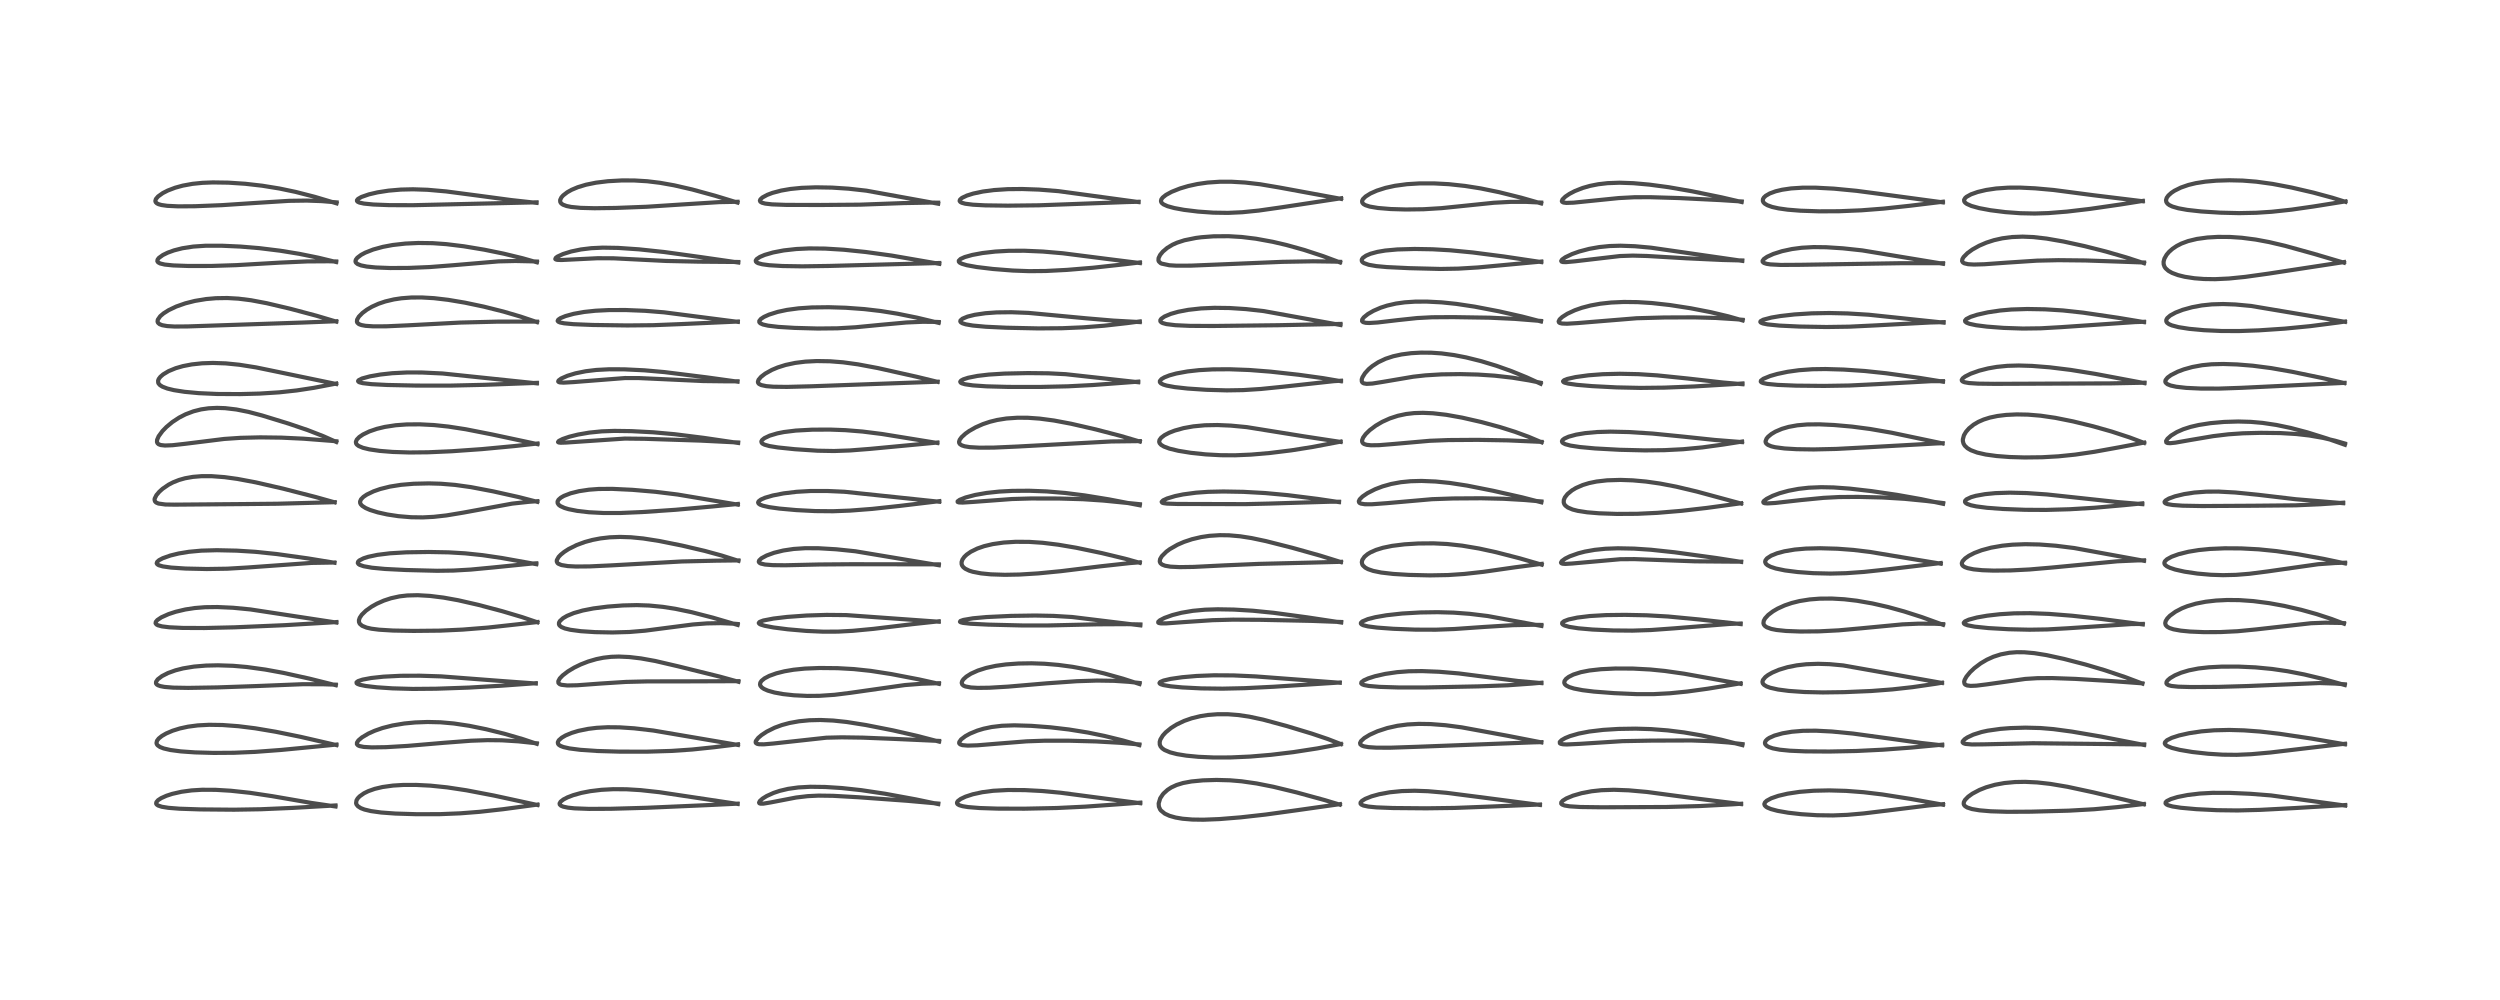 <?xml version="1.0" encoding="utf-8" standalone="no"?>
<!DOCTYPE svg PUBLIC "-//W3C//DTD SVG 1.1//EN"
  "http://www.w3.org/Graphics/SVG/1.1/DTD/svg11.dtd">
<!-- Created with matplotlib (https://matplotlib.org/) -->
<svg height="288pt" version="1.1" viewBox="0 0 720 288" width="720pt" xmlns="http://www.w3.org/2000/svg" xmlns:xlink="http://www.w3.org/1999/xlink">
 <defs>
  <style type="text/css">*{stroke-linecap:butt;stroke-linejoin:round;}</style>
 </defs>
 <g id="figure_1">
  <g id="patch_1">
   <path d="M 0 288 
L 720 288 
L 720 0 
L 0 0 
z
" style="fill:#ffffff;"/>
  </g>
  <g id="axes_1">
   <g id="line2d_1">
    <path clip-path="url(#pc6eedaf3a1)" d="M 96.62 232.262 
L 89.604 231.233 
L 78.388 229.292 
L 71.952 228.322 
L 66.451 227.733 
L 62.112 227.472 
L 58.179 227.454 
L 55.2 227.635 
L 52.276 228.029 
L 49.594 228.637 
L 47.939 229.178 
L 46.418 229.862 
L 45.524 230.448 
L 45.021 231.039 
L 44.977 231.458 
L 45.12 231.7 
L 45.531 231.991 
L 46.601 232.346 
L 48.51 232.655 
L 51.678 232.907 
L 57.605 233.106 
L 67.42 233.194 
L 75.097 233.063 
L 84.316 232.67 
L 96.63 231.967 
L 96.63 231.967 
" style="fill:none;stroke:#000000;stroke-linecap:square;stroke-opacity:0.7;stroke-width:1.2;"/>
   </g>
   <g id="line2d_2">
    <path clip-path="url(#pc6eedaf3a1)" d="M 96.875 214.584 
L 86.548 212.203 
L 79.391 210.743 
L 73.517 209.752 
L 68.655 209.144 
L 64.09 208.804 
L 60.213 208.741 
L 56.951 208.913 
L 54.151 209.282 
L 51.803 209.794 
L 49.731 210.44 
L 47.857 211.242 
L 46.628 211.953 
L 45.71 212.693 
L 45.209 213.356 
L 45.068 214.002 
L 45.169 214.345 
L 45.394 214.653 
L 46.067 215.128 
L 47.128 215.549 
L 49.099 216.007 
L 52.077 216.4 
L 56.143 216.687 
L 61.536 216.838 
L 67.4 216.797 
L 73.5 216.539 
L 80.909 215.987 
L 93.137 214.811 
L 96.897 214.434 
L 96.897 214.434 
" style="fill:none;stroke:#000000;stroke-linecap:square;stroke-opacity:0.7;stroke-width:1.2;"/>
   </g>
   <g id="line2d_3">
    <path clip-path="url(#pc6eedaf3a1)" d="M 96.698 197.338 
L 89.089 195.441 
L 81.632 193.792 
L 76.426 192.838 
L 71.088 192.098 
L 67.105 191.751 
L 62.774 191.608 
L 59.32 191.687 
L 55.859 191.979 
L 52.748 192.491 
L 50.533 193.056 
L 48.363 193.842 
L 46.635 194.727 
L 45.422 195.657 
L 44.94 196.366 
L 44.93 196.819 
L 45.143 197.126 
L 45.489 197.353 
L 46.179 197.602 
L 47.391 197.832 
L 49.904 198.039 
L 54.225 198.115 
L 62.557 197.974 
L 73.954 197.583 
L 87.198 197.048 
L 93.084 197.065 
L 96.713 197.183 
L 96.713 197.183 
" style="fill:none;stroke:#000000;stroke-linecap:square;stroke-opacity:0.7;stroke-width:1.2;"/>
   </g>
   <g id="line2d_4">
    <path clip-path="url(#pc6eedaf3a1)" d="M 96.876 179.295 
L 72.133 175.519 
L 67.114 175.033 
L 62.581 174.826 
L 59.073 174.873 
L 56.038 175.119 
L 53.38 175.53 
L 50.598 176.19 
L 48.538 176.867 
L 46.474 177.793 
L 45.317 178.565 
L 44.87 179.1 
L 44.808 179.498 
L 45.057 179.849 
L 45.472 180.08 
L 46.642 180.399 
L 48.787 180.662 
L 52.516 180.839 
L 58.837 180.871 
L 67.6 180.665 
L 81.905 180.055 
L 94.874 179.288 
L 96.894 179.153 
L 96.894 179.153 
" style="fill:none;stroke:#000000;stroke-linecap:square;stroke-opacity:0.7;stroke-width:1.2;"/>
   </g>
   <g id="line2d_5">
    <path clip-path="url(#pc6eedaf3a1)" d="M 96.344 162.075 
L 88.642 160.813 
L 79.656 159.556 
L 73.479 158.919 
L 68.191 158.587 
L 62.46 158.459 
L 57.981 158.584 
L 54.382 158.919 
L 51.452 159.405 
L 49.071 159.988 
L 46.898 160.757 
L 45.813 161.33 
L 45.266 161.808 
L 45.128 162.237 
L 45.3 162.524 
L 45.731 162.787 
L 46.875 163.123 
L 49.273 163.463 
L 53.444 163.741 
L 59.567 163.88 
L 65.46 163.785 
L 71.223 163.444 
L 89.697 162.118 
L 96.29 162.005 
L 96.29 162.005 
" style="fill:none;stroke:#000000;stroke-linecap:square;stroke-opacity:0.7;stroke-width:1.2;"/>
   </g>
   <g id="line2d_6">
    <path clip-path="url(#pc6eedaf3a1)" d="M 96.366 144.673 
L 90.958 143.154 
L 81.515 140.726 
L 73.686 138.927 
L 68.376 137.927 
L 64.686 137.419 
L 60.974 137.138 
L 58.118 137.133 
L 55.581 137.337 
L 53.298 137.741 
L 51.554 138.235 
L 49.877 138.899 
L 48.542 139.593 
L 46.827 140.769 
L 45.898 141.601 
L 45.05 142.597 
L 44.559 143.572 
L 44.509 143.896 
L 44.638 144.404 
L 44.955 144.723 
L 45.632 145.019 
L 47.609 145.296 
L 50.276 145.34 
L 70.069 145.173 
L 79.881 145.077 
L 95.323 144.659 
L 96.379 144.621 
L 96.379 144.621 
" style="fill:none;stroke:#000000;stroke-linecap:square;stroke-opacity:0.7;stroke-width:1.2;"/>
   </g>
   <g id="line2d_7">
    <path clip-path="url(#pc6eedaf3a1)" d="M 96.855 127.286 
L 93.118 125.621 
L 88.623 123.872 
L 83.166 122.016 
L 75.459 119.65 
L 71.573 118.628 
L 68.065 117.929 
L 64.849 117.551 
L 62.517 117.469 
L 60.094 117.588 
L 57.911 117.905 
L 55.726 118.457 
L 53.44 119.323 
L 51.6 120.265 
L 49.64 121.55 
L 47.971 122.932 
L 46.789 124.146 
L 45.697 125.63 
L 45.242 126.686 
L 45.214 127.309 
L 45.365 127.658 
L 45.674 127.937 
L 46.28 128.172 
L 47.501 128.308 
L 49.653 128.226 
L 53.323 127.815 
L 64.56 126.417 
L 69.231 126.099 
L 74.944 125.958 
L 81.067 126.04 
L 87.397 126.341 
L 95.615 126.977 
L 96.86 127.085 
L 96.86 127.085 
" style="fill:none;stroke:#000000;stroke-linecap:square;stroke-opacity:0.7;stroke-width:1.2;"/>
   </g>
   <g id="line2d_8">
    <path clip-path="url(#pc6eedaf3a1)" d="M 96.814 110.59 
L 82.778 107.675 
L 73.765 105.813 
L 68.911 105.045 
L 65.026 104.655 
L 61.314 104.526 
L 58.218 104.63 
L 55.235 104.95 
L 52.697 105.439 
L 50.612 106.039 
L 48.564 106.884 
L 46.99 107.824 
L 46.18 108.528 
L 45.72 109.139 
L 45.533 109.622 
L 45.563 110.223 
L 45.676 110.465 
L 46.078 110.916 
L 46.781 111.36 
L 48.192 111.9 
L 50.097 112.363 
L 53.118 112.837 
L 57.259 113.227 
L 62.557 113.465 
L 69.175 113.499 
L 74.768 113.352 
L 80.403 112.995 
L 85.481 112.443 
L 90.382 111.697 
L 96.229 110.577 
L 96.833 110.447 
L 96.833 110.447 
" style="fill:none;stroke:#000000;stroke-linecap:square;stroke-opacity:0.7;stroke-width:1.2;"/>
   </g>
   <g id="line2d_9">
    <path clip-path="url(#pc6eedaf3a1)" d="M 96.845 92.623 
L 91.149 90.933 
L 83.539 88.909 
L 76.859 87.334 
L 72.333 86.478 
L 68.664 86.013 
L 65.448 85.83 
L 62.186 85.881 
L 59.335 86.131 
L 56.119 86.663 
L 53.379 87.358 
L 50.763 88.279 
L 48.579 89.319 
L 47.082 90.27 
L 46.141 91.077 
L 45.45 92.069 
L 45.371 92.599 
L 45.496 92.946 
L 45.939 93.347 
L 46.709 93.656 
L 48.143 93.911 
L 50.274 94.039 
L 54.079 94.009 
L 87.072 92.898 
L 96.849 92.516 
L 96.849 92.516 
" style="fill:none;stroke:#000000;stroke-linecap:square;stroke-opacity:0.7;stroke-width:1.2;"/>
   </g>
   <g id="line2d_10">
    <path clip-path="url(#pc6eedaf3a1)" d="M 96.809 75.459 
L 91.698 74.222 
L 86.171 73.099 
L 80.678 72.204 
L 74.707 71.468 
L 69.26 71.012 
L 63.925 70.771 
L 59.171 70.775 
L 55.65 71.013 
L 52.522 71.496 
L 50.134 72.103 
L 48.295 72.766 
L 46.917 73.441 
L 45.763 74.274 
L 45.382 74.771 
L 45.316 75.226 
L 45.525 75.549 
L 46.112 75.874 
L 47.436 76.192 
L 49.858 76.441 
L 54.155 76.597 
L 60.868 76.593 
L 68.043 76.363 
L 80.608 75.636 
L 88.493 75.286 
L 94.561 75.244 
L 96.826 75.3 
L 96.826 75.3 
" style="fill:none;stroke:#000000;stroke-linecap:square;stroke-opacity:0.7;stroke-width:1.2;"/>
   </g>
   <g id="line2d_11">
    <path clip-path="url(#pc6eedaf3a1)" d="M 96.925 58.562 
L 90.689 56.695 
L 85.122 55.265 
L 80.468 54.29 
L 75.497 53.483 
L 70.613 52.926 
L 65.781 52.605 
L 61.307 52.536 
L 58.3 52.656 
L 55.456 52.945 
L 52.653 53.455 
L 50.455 54.058 
L 48.324 54.872 
L 46.885 55.608 
L 45.527 56.576 
L 44.899 57.313 
L 44.735 57.889 
L 44.852 58.247 
L 45.203 58.578 
L 45.655 58.801 
L 46.498 59.041 
L 48.156 59.277 
L 51.309 59.429 
L 56.144 59.395 
L 63.886 59.085 
L 73.409 58.458 
L 83.23 57.842 
L 88.372 57.766 
L 92.677 57.922 
L 96.94 58.283 
L 96.94 58.283 
" style="fill:none;stroke:#000000;stroke-linecap:square;stroke-opacity:0.7;stroke-width:1.2;"/>
   </g>
   <g id="line2d_12">
    <path clip-path="url(#pc6eedaf3a1)" d="M 154.785 231.842 
L 142.215 229.112 
L 134.331 227.603 
L 128.764 226.759 
L 123.932 226.262 
L 119.823 226.055 
L 116.153 226.063 
L 113.199 226.242 
L 110.175 226.659 
L 107.93 227.192 
L 106.08 227.848 
L 104.816 228.473 
L 103.573 229.347 
L 103.017 229.93 
L 102.665 230.516 
L 102.552 231.318 
L 102.672 231.688 
L 103.091 232.214 
L 103.913 232.741 
L 104.961 233.145 
L 106.852 233.598 
L 109.785 234.003 
L 113.866 234.303 
L 119.958 234.492 
L 126.636 234.479 
L 132.556 234.239 
L 138.09 233.807 
L 144.911 233.047 
L 154.789 231.719 
L 154.789 231.719 
" style="fill:none;stroke:#000000;stroke-linecap:square;stroke-opacity:0.7;stroke-width:1.2;"/>
   </g>
   <g id="line2d_13">
    <path clip-path="url(#pc6eedaf3a1)" d="M 154.572 214.21 
L 150.612 212.88 
L 145.287 211.328 
L 140.047 210.03 
L 135.105 209.024 
L 130.706 208.36 
L 126.869 208.019 
L 123.132 207.93 
L 119.535 208.066 
L 116.42 208.368 
L 113.046 208.933 
L 110.158 209.671 
L 107.886 210.467 
L 106.091 211.275 
L 104.252 212.362 
L 103.232 213.223 
L 102.799 213.878 
L 102.792 214.324 
L 103.081 214.652 
L 103.551 214.87 
L 104.785 215.117 
L 107.102 215.249 
L 111.174 215.182 
L 117.354 214.82 
L 127.862 213.924 
L 135.62 213.332 
L 140.422 213.161 
L 144.516 213.208 
L 149.316 213.509 
L 154.598 214.071 
L 154.598 214.071 
" style="fill:none;stroke:#000000;stroke-linecap:square;stroke-opacity:0.7;stroke-width:1.2;"/>
   </g>
   <g id="line2d_14">
    <path clip-path="url(#pc6eedaf3a1)" d="M 154.313 196.849 
L 144.268 196.115 
L 127.07 194.799 
L 120.894 194.603 
L 115.397 194.627 
L 110.444 194.879 
L 106.918 195.262 
L 104.434 195.727 
L 103.118 196.167 
L 102.679 196.51 
L 102.71 196.778 
L 102.988 196.983 
L 103.63 197.22 
L 105.31 197.564 
L 108.559 197.944 
L 113.028 198.245 
L 118.907 198.412 
L 125.57 198.352 
L 134.981 198.027 
L 144.522 197.476 
L 154.281 196.762 
L 154.281 196.762 
" style="fill:none;stroke:#000000;stroke-linecap:square;stroke-opacity:0.7;stroke-width:1.2;"/>
   </g>
   <g id="line2d_15">
    <path clip-path="url(#pc6eedaf3a1)" d="M 154.772 179.225 
L 150.366 177.729 
L 144.624 176.019 
L 137.738 174.194 
L 131.985 172.877 
L 127.762 172.114 
L 123.837 171.622 
L 120.303 171.416 
L 117.303 171.492 
L 115.052 171.756 
L 112.616 172.29 
L 110.56 172.967 
L 108.54 173.861 
L 107.05 174.695 
L 105.396 175.869 
L 104.202 177.029 
L 103.61 177.902 
L 103.373 178.602 
L 103.391 179.163 
L 103.618 179.649 
L 104.292 180.23 
L 105.574 180.752 
L 106.971 181.066 
L 109.158 181.35 
L 113.164 181.595 
L 119.083 181.702 
L 126.733 181.623 
L 133.214 181.325 
L 140.448 180.749 
L 149.093 179.799 
L 154.783 179.145 
L 154.783 179.145 
" style="fill:none;stroke:#000000;stroke-linecap:square;stroke-opacity:0.7;stroke-width:1.2;"/>
   </g>
   <g id="line2d_16">
    <path clip-path="url(#pc6eedaf3a1)" d="M 154.457 162.482 
L 144.509 160.699 
L 138.946 159.881 
L 133.942 159.359 
L 129.216 159.078 
L 123.492 158.969 
L 117.047 159.068 
L 112.314 159.35 
L 108.709 159.795 
L 106.04 160.363 
L 104.69 160.798 
L 103.471 161.424 
L 103.136 161.756 
L 103.044 162.141 
L 103.236 162.443 
L 103.598 162.684 
L 104.743 163.08 
L 107.136 163.505 
L 110.867 163.858 
L 116.909 164.162 
L 125.872 164.387 
L 130.571 164.321 
L 135.548 164.04 
L 142.078 163.421 
L 153.047 162.313 
L 154.462 162.237 
L 154.462 162.237 
" style="fill:none;stroke:#000000;stroke-linecap:square;stroke-opacity:0.7;stroke-width:1.2;"/>
   </g>
   <g id="line2d_17">
    <path clip-path="url(#pc6eedaf3a1)" d="M 154.734 144.527 
L 149.337 143.144 
L 142.005 141.507 
L 135.633 140.291 
L 131.045 139.651 
L 126.947 139.316 
L 123.54 139.216 
L 119.132 139.321 
L 115.479 139.632 
L 112.279 140.14 
L 109.482 140.841 
L 107.593 141.503 
L 105.624 142.449 
L 104.652 143.108 
L 103.984 143.791 
L 103.701 144.441 
L 103.731 144.877 
L 103.898 145.23 
L 104.313 145.682 
L 105.314 146.323 
L 106.573 146.869 
L 108.789 147.559 
L 111.534 148.169 
L 114.741 148.656 
L 118.43 148.964 
L 121.768 149.01 
L 124.899 148.851 
L 128.572 148.441 
L 133.402 147.638 
L 147.501 145.043 
L 152.355 144.516 
L 154.766 144.344 
L 154.766 144.344 
" style="fill:none;stroke:#000000;stroke-linecap:square;stroke-opacity:0.7;stroke-width:1.2;"/>
   </g>
   <g id="line2d_18">
    <path clip-path="url(#pc6eedaf3a1)" d="M 154.789 127.912 
L 141.75 125.126 
L 134.122 123.623 
L 129.161 122.856 
L 125.012 122.418 
L 120.893 122.206 
L 117.126 122.236 
L 113.964 122.47 
L 110.815 122.952 
L 108.521 123.51 
L 106.383 124.245 
L 104.543 125.133 
L 103.463 125.869 
L 102.761 126.598 
L 102.488 127.25 
L 102.566 127.74 
L 102.763 128.033 
L 103.287 128.443 
L 104.529 128.968 
L 106.38 129.42 
L 109.36 129.854 
L 113.128 130.159 
L 117.964 130.312 
L 123.307 130.257 
L 130.107 129.958 
L 138.764 129.348 
L 148.223 128.458 
L 154.804 127.732 
L 154.804 127.732 
" style="fill:none;stroke:#000000;stroke-linecap:square;stroke-opacity:0.7;stroke-width:1.2;"/>
   </g>
   <g id="line2d_19">
    <path clip-path="url(#pc6eedaf3a1)" d="M 154.622 110.406 
L 127.453 107.563 
L 121.481 107.279 
L 117.288 107.266 
L 112.969 107.485 
L 109.552 107.863 
L 106.571 108.381 
L 104.272 109.003 
L 103.269 109.511 
L 103.131 109.758 
L 103.208 109.918 
L 103.531 110.107 
L 104.468 110.349 
L 106.999 110.639 
L 111.518 110.871 
L 119.885 111.047 
L 129.595 111.057 
L 139.579 110.826 
L 154.638 110.266 
L 154.638 110.266 
" style="fill:none;stroke:#000000;stroke-linecap:square;stroke-opacity:0.7;stroke-width:1.2;"/>
   </g>
   <g id="line2d_20">
    <path clip-path="url(#pc6eedaf3a1)" d="M 154.673 92.776 
L 149.898 91.17 
L 145.008 89.735 
L 139.325 88.308 
L 133.913 87.168 
L 129.054 86.35 
L 124.969 85.87 
L 121.411 85.665 
L 118.416 85.685 
L 115.607 85.902 
L 113.446 86.229 
L 110.971 86.815 
L 109.011 87.479 
L 107.102 88.342 
L 105.652 89.191 
L 104.387 90.136 
L 103.353 91.191 
L 102.851 92.054 
L 102.793 92.663 
L 102.907 92.94 
L 103.367 93.341 
L 104.092 93.619 
L 105.279 93.838 
L 107.517 93.989 
L 111.262 93.976 
L 117.392 93.698 
L 132.587 92.898 
L 143.24 92.635 
L 152.881 92.611 
L 154.667 92.636 
L 154.667 92.636 
" style="fill:none;stroke:#000000;stroke-linecap:square;stroke-opacity:0.7;stroke-width:1.2;"/>
   </g>
   <g id="line2d_21">
    <path clip-path="url(#pc6eedaf3a1)" d="M 154.612 75.54 
L 150.5 74.375 
L 145.04 73.048 
L 139.492 71.914 
L 133.546 70.924 
L 128.529 70.311 
L 124.617 70.034 
L 120.506 69.977 
L 116.753 70.149 
L 113.109 70.559 
L 110.264 71.094 
L 107.485 71.862 
L 105.21 72.758 
L 104.017 73.393 
L 102.904 74.234 
L 102.474 74.802 
L 102.371 75.296 
L 102.495 75.625 
L 102.97 76.039 
L 103.979 76.437 
L 105.615 76.768 
L 108.198 77.031 
L 112.418 77.191 
L 117.771 77.158 
L 123.824 76.906 
L 130.384 76.396 
L 143.604 75.277 
L 148.423 75.162 
L 153.357 75.269 
L 154.64 75.327 
L 154.64 75.327 
" style="fill:none;stroke:#000000;stroke-linecap:square;stroke-opacity:0.7;stroke-width:1.2;"/>
   </g>
   <g id="line2d_22">
    <path clip-path="url(#pc6eedaf3a1)" d="M 154.518 58.423 
L 147.177 57.614 
L 137.72 56.341 
L 128.512 55.131 
L 123.132 54.656 
L 118.95 54.514 
L 115.442 54.598 
L 111.896 54.905 
L 108.734 55.397 
L 106.237 55.98 
L 104.095 56.724 
L 103.104 57.292 
L 102.81 57.66 
L 102.817 57.895 
L 103.019 58.117 
L 103.538 58.353 
L 104.806 58.629 
L 107.497 58.898 
L 112.14 59.078 
L 118.977 59.097 
L 129.17 58.86 
L 154.537 58.271 
L 154.537 58.271 
" style="fill:none;stroke:#000000;stroke-linecap:square;stroke-opacity:0.7;stroke-width:1.2;"/>
   </g>
   <g id="line2d_23">
    <path clip-path="url(#pc6eedaf3a1)" d="M 212.431 231.536 
L 189.882 228.148 
L 184.5 227.558 
L 180.431 227.309 
L 176.607 227.284 
L 173.213 227.466 
L 169.989 227.855 
L 167.39 228.363 
L 165.097 229.004 
L 163.432 229.642 
L 162.279 230.239 
L 161.463 230.871 
L 161.164 231.389 
L 161.211 231.705 
L 161.572 232.05 
L 162.207 232.316 
L 163.57 232.604 
L 165.443 232.801 
L 169.611 232.961 
L 175.96 232.931 
L 186.12 232.644 
L 203.772 231.875 
L 212.436 231.453 
L 212.436 231.453 
" style="fill:none;stroke:#000000;stroke-linecap:square;stroke-opacity:0.7;stroke-width:1.2;"/>
   </g>
   <g id="line2d_24">
    <path clip-path="url(#pc6eedaf3a1)" d="M 212.524 214.547 
L 188.172 210.394 
L 182.645 209.755 
L 178.433 209.475 
L 175.023 209.441 
L 171.85 209.612 
L 169.379 209.915 
L 166.556 210.494 
L 164.624 211.082 
L 162.907 211.802 
L 161.787 212.451 
L 160.935 213.2 
L 160.646 213.763 
L 160.707 214.214 
L 160.939 214.507 
L 161.422 214.823 
L 162.276 215.151 
L 163.955 215.536 
L 167.147 215.951 
L 171.963 216.283 
L 178.494 216.474 
L 186.409 216.477 
L 193.319 216.268 
L 199.354 215.858 
L 205.672 215.198 
L 212.54 214.351 
L 212.54 214.351 
" style="fill:none;stroke:#000000;stroke-linecap:square;stroke-opacity:0.7;stroke-width:1.2;"/>
   </g>
   <g id="line2d_25">
    <path clip-path="url(#pc6eedaf3a1)" d="M 212.661 196.347 
L 207.319 194.872 
L 195.405 191.924 
L 188.704 190.362 
L 184.591 189.621 
L 181.227 189.224 
L 178.229 189.089 
L 176.05 189.161 
L 173.78 189.421 
L 171.761 189.827 
L 169.399 190.517 
L 167.247 191.358 
L 165.366 192.275 
L 163.563 193.358 
L 162.047 194.52 
L 161.224 195.381 
L 160.789 196.184 
L 160.829 196.692 
L 161.193 197.038 
L 161.685 197.224 
L 163.391 197.416 
L 166.237 197.355 
L 173.074 196.853 
L 180.234 196.394 
L 186.47 196.242 
L 198.8 196.229 
L 212.663 196.176 
L 212.663 196.176 
" style="fill:none;stroke:#000000;stroke-linecap:square;stroke-opacity:0.7;stroke-width:1.2;"/>
   </g>
   <g id="line2d_26">
    <path clip-path="url(#pc6eedaf3a1)" d="M 212.436 179.978 
L 205.238 177.868 
L 199.246 176.323 
L 194.492 175.332 
L 190.913 174.776 
L 186.95 174.391 
L 183.409 174.27 
L 179.41 174.367 
L 175.02 174.698 
L 170.897 175.227 
L 167.84 175.824 
L 165.246 176.565 
L 163.306 177.367 
L 162.137 178.051 
L 161.248 178.861 
L 160.993 179.332 
L 160.975 179.811 
L 161.15 180.148 
L 161.671 180.573 
L 162.667 180.993 
L 164.272 181.38 
L 167.295 181.784 
L 171.377 182.052 
L 176.356 182.149 
L 181.27 182.011 
L 185.807 181.633 
L 191.831 180.847 
L 199.531 179.85 
L 203.598 179.537 
L 207.592 179.461 
L 211.423 179.626 
L 212.462 179.717 
L 212.462 179.717 
" style="fill:none;stroke:#000000;stroke-linecap:square;stroke-opacity:0.7;stroke-width:1.2;"/>
   </g>
   <g id="line2d_27">
    <path clip-path="url(#pc6eedaf3a1)" d="M 212.661 161.521 
L 207.818 159.987 
L 202.941 158.655 
L 196.429 157.129 
L 189.888 155.809 
L 185.235 155.079 
L 181.687 154.731 
L 178.543 154.63 
L 175.624 154.746 
L 172.919 155.059 
L 170.584 155.511 
L 168.446 156.095 
L 166.09 156.965 
L 163.75 158.134 
L 162.497 158.942 
L 161.516 159.733 
L 160.891 160.384 
L 160.366 161.324 
L 160.346 161.728 
L 160.548 162.139 
L 160.755 162.325 
L 161.689 162.731 
L 163.546 163.035 
L 165.857 163.155 
L 169.87 163.122 
L 176.158 162.823 
L 196.392 161.701 
L 206.236 161.476 
L 212.661 161.396 
L 212.661 161.396 
" style="fill:none;stroke:#000000;stroke-linecap:square;stroke-opacity:0.7;stroke-width:1.2;"/>
   </g>
   <g id="line2d_28">
    <path clip-path="url(#pc6eedaf3a1)" d="M 212.487 145.335 
L 195.137 142.42 
L 188.757 141.638 
L 182.131 141.069 
L 176.336 140.793 
L 172.396 140.824 
L 169.64 141.028 
L 166.754 141.463 
L 164.326 142.072 
L 162.419 142.811 
L 161.507 143.335 
L 160.855 143.913 
L 160.579 144.422 
L 160.59 144.897 
L 160.912 145.388 
L 161.385 145.748 
L 162.56 146.285 
L 163.734 146.637 
L 166.277 147.141 
L 169.638 147.528 
L 173.863 147.746 
L 178.703 147.74 
L 184.997 147.469 
L 194.573 146.816 
L 205.149 145.866 
L 212.504 145.142 
L 212.504 145.142 
" style="fill:none;stroke:#000000;stroke-linecap:square;stroke-opacity:0.7;stroke-width:1.2;"/>
   </g>
   <g id="line2d_29">
    <path clip-path="url(#pc6eedaf3a1)" d="M 212.577 127.565 
L 202.667 126.103 
L 194.329 125.055 
L 188.146 124.501 
L 181.835 124.166 
L 176.939 124.095 
L 173.292 124.23 
L 169.716 124.59 
L 166.466 125.153 
L 163.976 125.773 
L 162.054 126.427 
L 160.94 126.992 
L 160.716 127.311 
L 160.883 127.431 
L 161.465 127.505 
L 163.055 127.453 
L 179.955 126.309 
L 185.703 126.376 
L 201.895 126.9 
L 212.593 127.435 
L 212.593 127.435 
" style="fill:none;stroke:#000000;stroke-linecap:square;stroke-opacity:0.7;stroke-width:1.2;"/>
   </g>
   <g id="line2d_30">
    <path clip-path="url(#pc6eedaf3a1)" d="M 212.404 109.914 
L 203.465 108.674 
L 191.374 107.163 
L 185.584 106.652 
L 179.767 106.367 
L 175.39 106.353 
L 171.713 106.548 
L 168.678 106.919 
L 165.737 107.52 
L 163.423 108.224 
L 161.646 109.008 
L 160.864 109.583 
L 160.762 109.88 
L 160.898 110.025 
L 161.286 110.142 
L 162.362 110.2 
L 165.131 110.043 
L 180.007 108.877 
L 184.092 108.887 
L 190.475 109.177 
L 202.519 109.739 
L 209.565 109.826 
L 212.406 109.805 
L 212.406 109.805 
" style="fill:none;stroke:#000000;stroke-linecap:square;stroke-opacity:0.7;stroke-width:1.2;"/>
   </g>
   <g id="line2d_31">
    <path clip-path="url(#pc6eedaf3a1)" d="M 212.481 92.693 
L 191.278 89.954 
L 185.785 89.512 
L 180.2 89.289 
L 175.317 89.301 
L 171.5 89.491 
L 168.24 89.839 
L 165.206 90.384 
L 162.86 91.028 
L 161.405 91.627 
L 160.755 92.074 
L 160.607 92.423 
L 160.784 92.654 
L 161.289 92.875 
L 162.454 93.11 
L 165.157 93.365 
L 170.741 93.59 
L 180.645 93.726 
L 188.106 93.656 
L 196.329 93.331 
L 212.499 92.602 
L 212.499 92.602 
" style="fill:none;stroke:#000000;stroke-linecap:square;stroke-opacity:0.7;stroke-width:1.2;"/>
   </g>
   <g id="line2d_32">
    <path clip-path="url(#pc6eedaf3a1)" d="M 212.627 75.6 
L 201.551 74.001 
L 191.329 72.585 
L 184.02 71.809 
L 178.017 71.396 
L 173.604 71.32 
L 170.297 71.478 
L 167.324 71.839 
L 164.505 72.426 
L 162.162 73.158 
L 160.579 73.884 
L 160.074 74.248 
L 159.931 74.604 
L 160.043 74.709 
L 160.462 74.83 
L 161.664 74.885 
L 164.893 74.727 
L 172.083 74.37 
L 176.674 74.389 
L 182.485 74.683 
L 191.805 75.151 
L 201.281 75.358 
L 212.629 75.453 
L 212.629 75.453 
" style="fill:none;stroke:#000000;stroke-linecap:square;stroke-opacity:0.7;stroke-width:1.2;"/>
   </g>
   <g id="line2d_33">
    <path clip-path="url(#pc6eedaf3a1)" d="M 212.39 58.338 
L 205.915 56.366 
L 199.341 54.567 
L 194.152 53.372 
L 190.066 52.644 
L 186.42 52.201 
L 182.642 51.972 
L 179.054 51.966 
L 175.091 52.189 
L 171.653 52.61 
L 168.78 53.194 
L 166.4 53.914 
L 164.603 54.674 
L 163.359 55.374 
L 162.188 56.279 
L 161.693 56.836 
L 161.325 57.586 
L 161.35 58.163 
L 161.625 58.584 
L 162.132 58.945 
L 163.169 59.331 
L 164.515 59.604 
L 167.203 59.864 
L 171.235 59.972 
L 177.294 59.888 
L 186.243 59.546 
L 195.497 58.946 
L 207.091 58.215 
L 212.418 58.112 
L 212.418 58.112 
" style="fill:none;stroke:#000000;stroke-linecap:square;stroke-opacity:0.7;stroke-width:1.2;"/>
   </g>
   <g id="line2d_34">
    <path clip-path="url(#pc6eedaf3a1)" d="M 270.208 231.573 
L 263.768 230.224 
L 254.892 228.593 
L 248.085 227.569 
L 242.425 226.955 
L 237.686 226.65 
L 233.408 226.59 
L 229.897 226.782 
L 226.969 227.194 
L 224.544 227.77 
L 222.786 228.359 
L 220.828 229.246 
L 219.613 229.997 
L 218.841 230.682 
L 218.614 231.149 
L 218.707 231.337 
L 219.047 231.457 
L 219.855 231.448 
L 221.965 231.098 
L 229.261 229.688 
L 232.62 229.29 
L 235.752 229.135 
L 239.933 229.195 
L 247.228 229.607 
L 261.223 230.62 
L 270.233 231.426 
L 270.233 231.426 
" style="fill:none;stroke:#000000;stroke-linecap:square;stroke-opacity:0.7;stroke-width:1.2;"/>
   </g>
   <g id="line2d_35">
    <path clip-path="url(#pc6eedaf3a1)" d="M 270.455 213.58 
L 264.08 211.924 
L 257.153 210.341 
L 249.401 208.811 
L 243.866 207.931 
L 239.952 207.516 
L 236.254 207.356 
L 233.13 207.433 
L 230.126 207.725 
L 227.369 208.223 
L 225.179 208.814 
L 223.107 209.575 
L 220.819 210.712 
L 219.313 211.706 
L 218.363 212.518 
L 217.674 213.438 
L 217.62 213.82 
L 217.724 214.021 
L 218.111 214.241 
L 218.658 214.345 
L 220.008 214.366 
L 222.731 214.132 
L 237.992 212.456 
L 242.441 212.349 
L 248.491 212.439 
L 258.069 212.823 
L 270.468 213.387 
L 270.468 213.387 
" style="fill:none;stroke:#000000;stroke-linecap:square;stroke-opacity:0.7;stroke-width:1.2;"/>
   </g>
   <g id="line2d_36">
    <path clip-path="url(#pc6eedaf3a1)" d="M 270.394 196.942 
L 264.735 195.682 
L 256.696 194.133 
L 250.729 193.206 
L 245.918 192.697 
L 241.24 192.433 
L 236.069 192.382 
L 231.778 192.554 
L 228.54 192.884 
L 225.93 193.33 
L 223.605 193.914 
L 221.551 194.655 
L 220.19 195.369 
L 219.319 196.079 
L 218.965 196.616 
L 218.886 197.152 
L 219.007 197.519 
L 219.402 197.992 
L 220.033 198.42 
L 221.119 198.897 
L 223.029 199.442 
L 225.497 199.893 
L 228.638 200.24 
L 232.507 200.425 
L 236.018 200.395 
L 240.339 200.104 
L 244.951 199.527 
L 260.609 197.296 
L 265.485 196.914 
L 270.374 196.762 
L 270.434 196.762 
L 270.434 196.762 
" style="fill:none;stroke:#000000;stroke-linecap:square;stroke-opacity:0.7;stroke-width:1.2;"/>
   </g>
   <g id="line2d_37">
    <path clip-path="url(#pc6eedaf3a1)" d="M 270.354 179.054 
L 243.727 177.146 
L 238.051 177.091 
L 232.317 177.269 
L 226.758 177.668 
L 222.751 178.144 
L 219.826 178.709 
L 218.758 179.115 
L 218.527 179.424 
L 218.652 179.63 
L 219.077 179.871 
L 220.244 180.231 
L 222.801 180.716 
L 226.886 181.24 
L 232.215 181.702 
L 237.115 181.924 
L 241.364 181.903 
L 245.598 181.674 
L 251.559 181.112 
L 262.737 179.763 
L 270.347 178.939 
L 270.347 178.939 
" style="fill:none;stroke:#000000;stroke-linecap:square;stroke-opacity:0.7;stroke-width:1.2;"/>
   </g>
   <g id="line2d_38">
    <path clip-path="url(#pc6eedaf3a1)" d="M 270.382 162.783 
L 246.332 158.764 
L 240.827 158.194 
L 235.695 157.892 
L 231.863 157.882 
L 228.571 158.1 
L 225.6 158.544 
L 222.925 159.203 
L 220.8 159.976 
L 219.299 160.782 
L 218.623 161.421 
L 218.528 161.784 
L 218.675 162.049 
L 219.098 162.299 
L 220.316 162.583 
L 222.562 162.763 
L 226.152 162.798 
L 235.877 162.571 
L 245.078 162.499 
L 269.752 162.526 
L 270.392 162.539 
L 270.392 162.539 
" style="fill:none;stroke:#000000;stroke-linecap:square;stroke-opacity:0.7;stroke-width:1.2;"/>
   </g>
   <g id="line2d_39">
    <path clip-path="url(#pc6eedaf3a1)" d="M 270.503 144.502 
L 243.216 141.63 
L 238.272 141.406 
L 233.473 141.407 
L 229.43 141.637 
L 225.669 142.092 
L 222.561 142.7 
L 220.345 143.348 
L 219.143 143.876 
L 218.488 144.372 
L 218.339 144.71 
L 218.454 145.016 
L 218.893 145.338 
L 219.687 145.643 
L 221.497 146.053 
L 224.434 146.467 
L 229.304 146.905 
L 234.761 147.188 
L 239.888 147.237 
L 244.823 147.051 
L 251.201 146.56 
L 259.111 145.703 
L 270.519 144.333 
L 270.519 144.333 
" style="fill:none;stroke:#000000;stroke-linecap:square;stroke-opacity:0.7;stroke-width:1.2;"/>
   </g>
   <g id="line2d_40">
    <path clip-path="url(#pc6eedaf3a1)" d="M 269.952 127.58 
L 253.993 124.986 
L 248.406 124.284 
L 243.49 123.886 
L 239.016 123.72 
L 233.865 123.749 
L 229.193 124.004 
L 225.769 124.427 
L 223.881 124.805 
L 221.667 125.467 
L 220.152 126.187 
L 219.486 126.73 
L 219.274 127.125 
L 219.346 127.507 
L 219.63 127.787 
L 220.201 128.076 
L 221.586 128.464 
L 224.049 128.867 
L 228.919 129.373 
L 235.491 129.806 
L 240.205 129.892 
L 244.799 129.73 
L 250.536 129.283 
L 269.982 127.449 
L 269.982 127.449 
" style="fill:none;stroke:#000000;stroke-linecap:square;stroke-opacity:0.7;stroke-width:1.2;"/>
   </g>
   <g id="line2d_41">
    <path clip-path="url(#pc6eedaf3a1)" d="M 270.022 109.976 
L 263.964 108.501 
L 252.835 106.009 
L 247.107 104.934 
L 242.789 104.344 
L 239.029 104.048 
L 235.244 103.983 
L 231.936 104.15 
L 229.033 104.512 
L 226.251 105.106 
L 223.993 105.821 
L 222.286 106.54 
L 220.361 107.616 
L 219.211 108.498 
L 218.468 109.363 
L 218.273 109.941 
L 218.33 110.251 
L 218.578 110.563 
L 219.25 110.906 
L 220.689 111.211 
L 222.742 111.377 
L 226.61 111.429 
L 233.66 111.25 
L 270.032 109.928 
L 270.032 109.928 
" style="fill:none;stroke:#000000;stroke-linecap:square;stroke-opacity:0.7;stroke-width:1.2;"/>
   </g>
   <g id="line2d_42">
    <path clip-path="url(#pc6eedaf3a1)" d="M 270.329 92.976 
L 264.091 91.486 
L 258.464 90.343 
L 253.649 89.572 
L 248.925 89.021 
L 243.592 88.632 
L 238.632 88.478 
L 233.789 88.543 
L 230.017 88.8 
L 226.655 89.251 
L 223.955 89.828 
L 221.463 90.614 
L 220.036 91.26 
L 219.137 91.849 
L 218.679 92.432 
L 218.687 92.79 
L 218.963 93.104 
L 219.731 93.456 
L 221.218 93.794 
L 224.15 94.143 
L 228.836 94.433 
L 235.501 94.614 
L 241.213 94.554 
L 246.379 94.253 
L 253.73 93.542 
L 261.04 92.874 
L 265.742 92.672 
L 269.661 92.711 
L 270.368 92.743 
L 270.368 92.743 
" style="fill:none;stroke:#000000;stroke-linecap:square;stroke-opacity:0.7;stroke-width:1.2;"/>
   </g>
   <g id="line2d_43">
    <path clip-path="url(#pc6eedaf3a1)" d="M 270.513 75.979 
L 256.773 73.6 
L 249.343 72.576 
L 243.036 71.925 
L 237.65 71.594 
L 233.103 71.543 
L 229.338 71.716 
L 225.695 72.123 
L 222.668 72.703 
L 220.243 73.407 
L 218.851 73.997 
L 217.926 74.618 
L 217.659 75.038 
L 217.7 75.333 
L 217.947 75.587 
L 218.365 75.801 
L 219.531 76.113 
L 221.554 76.385 
L 225.344 76.614 
L 231.036 76.707 
L 238.69 76.593 
L 270.521 75.749 
L 270.521 75.749 
" style="fill:none;stroke:#000000;stroke-linecap:square;stroke-opacity:0.7;stroke-width:1.2;"/>
   </g>
   <g id="line2d_44">
    <path clip-path="url(#pc6eedaf3a1)" d="M 270.194 58.666 
L 249.522 54.915 
L 244.402 54.343 
L 239.636 54.03 
L 235.011 53.948 
L 230.847 54.102 
L 227.653 54.423 
L 224.989 54.882 
L 222.478 55.547 
L 220.963 56.119 
L 219.574 56.876 
L 218.995 57.416 
L 218.854 57.775 
L 218.981 58.095 
L 219.455 58.388 
L 220.379 58.633 
L 222.348 58.86 
L 226.374 59.009 
L 236.303 59.036 
L 247.65 58.944 
L 260.24 58.487 
L 267.614 58.352 
L 270.197 58.368 
L 270.197 58.368 
" style="fill:none;stroke:#000000;stroke-linecap:square;stroke-opacity:0.7;stroke-width:1.2;"/>
   </g>
   <g id="line2d_45">
    <path clip-path="url(#pc6eedaf3a1)" d="M 328.391 231.32 
L 315.415 229.62 
L 305.433 228.302 
L 300.123 227.808 
L 295.178 227.551 
L 290.327 227.517 
L 286.051 227.744 
L 282.902 228.152 
L 280.174 228.747 
L 278.081 229.433 
L 276.684 230.094 
L 275.868 230.702 
L 275.621 231.092 
L 275.636 231.406 
L 275.826 231.645 
L 276.295 231.909 
L 277.22 232.182 
L 278.78 232.437 
L 282.134 232.712 
L 287.292 232.882 
L 295.083 232.903 
L 304.382 232.706 
L 312.572 232.312 
L 322.777 231.585 
L 328.41 231.158 
L 328.41 231.158 
" style="fill:none;stroke:#000000;stroke-linecap:square;stroke-opacity:0.7;stroke-width:1.2;"/>
   </g>
   <g id="line2d_46">
    <path clip-path="url(#pc6eedaf3a1)" d="M 328.128 214.597 
L 323.316 213.234 
L 318.065 211.944 
L 313.337 210.974 
L 307.839 210.089 
L 302.503 209.464 
L 296.977 209.038 
L 292.105 208.893 
L 288.567 209.021 
L 285.593 209.377 
L 283.279 209.868 
L 281.469 210.414 
L 279.362 211.283 
L 278.013 212.028 
L 276.805 212.948 
L 276.256 213.72 
L 276.25 214.07 
L 276.509 214.368 
L 277.166 214.602 
L 278.692 214.734 
L 281.503 214.645 
L 287.099 214.185 
L 295.654 213.504 
L 300.861 213.321 
L 307.755 213.32 
L 315.649 213.533 
L 322.505 213.921 
L 328.143 214.397 
L 328.143 214.397 
" style="fill:none;stroke:#000000;stroke-linecap:square;stroke-opacity:0.7;stroke-width:1.2;"/>
   </g>
   <g id="line2d_47">
    <path clip-path="url(#pc6eedaf3a1)" d="M 328.176 196.998 
L 323.472 195.477 
L 318.042 193.954 
L 313.445 192.883 
L 308.883 192.043 
L 304.82 191.498 
L 300.835 191.16 
L 297.103 191.03 
L 293.317 191.091 
L 289.705 191.355 
L 286.798 191.757 
L 283.984 192.369 
L 281.633 193.12 
L 279.641 194.019 
L 278.307 194.864 
L 277.468 195.631 
L 277.1 196.172 
L 276.969 196.648 
L 277.12 197.138 
L 277.513 197.473 
L 278.049 197.702 
L 279.625 197.998 
L 281.57 198.109 
L 284.931 198.066 
L 290.298 197.75 
L 301.472 196.794 
L 310.124 196.188 
L 315.908 196.001 
L 320.893 196.079 
L 325.199 196.367 
L 328.208 196.705 
L 328.208 196.705 
" style="fill:none;stroke:#000000;stroke-linecap:square;stroke-opacity:0.7;stroke-width:1.2;"/>
   </g>
   <g id="line2d_48">
    <path clip-path="url(#pc6eedaf3a1)" d="M 328.418 180.101 
L 308.773 177.697 
L 303.411 177.378 
L 298.147 177.27 
L 291.146 177.379 
L 284.13 177.71 
L 280.233 178.066 
L 277.456 178.538 
L 276.614 178.844 
L 276.474 179.071 
L 276.652 179.208 
L 277.352 179.394 
L 279.519 179.634 
L 284.624 179.891 
L 294.457 180.133 
L 301.92 180.13 
L 316.159 179.802 
L 324.673 179.754 
L 328.436 179.839 
L 328.436 179.839 
" style="fill:none;stroke:#000000;stroke-linecap:square;stroke-opacity:0.7;stroke-width:1.2;"/>
   </g>
   <g id="line2d_49">
    <path clip-path="url(#pc6eedaf3a1)" d="M 328.241 162.086 
L 323.943 160.888 
L 317.373 159.301 
L 309.962 157.755 
L 304.785 156.875 
L 300.271 156.321 
L 296.425 156.062 
L 292.512 156.038 
L 289.051 156.254 
L 285.906 156.704 
L 283.436 157.294 
L 281.467 157.978 
L 279.589 158.904 
L 278.401 159.733 
L 277.724 160.382 
L 277.185 161.145 
L 276.939 161.841 
L 276.948 162.477 
L 277.093 162.879 
L 277.427 163.339 
L 277.975 163.785 
L 279.131 164.348 
L 280.156 164.669 
L 282.524 165.128 
L 285.338 165.41 
L 289.396 165.546 
L 293.657 165.465 
L 299.003 165.135 
L 305.526 164.498 
L 316.834 163.111 
L 325.367 162.172 
L 328.251 161.943 
L 328.251 161.943 
" style="fill:none;stroke:#000000;stroke-linecap:square;stroke-opacity:0.7;stroke-width:1.2;"/>
   </g>
   <g id="line2d_50">
    <path clip-path="url(#pc6eedaf3a1)" d="M 328.266 145.525 
L 319.355 143.816 
L 312.403 142.683 
L 306.837 141.981 
L 301.437 141.526 
L 296.381 141.336 
L 291.563 141.373 
L 287.753 141.577 
L 284.14 141.967 
L 280.863 142.542 
L 278.093 143.273 
L 276.393 143.948 
L 275.798 144.383 
L 275.806 144.567 
L 276.135 144.694 
L 277.256 144.74 
L 280.103 144.562 
L 291.425 143.72 
L 296.904 143.561 
L 305.007 143.574 
L 311.884 143.771 
L 317.816 144.168 
L 326.37 145.018 
L 328.281 145.213 
L 328.281 145.213 
" style="fill:none;stroke:#000000;stroke-linecap:square;stroke-opacity:0.7;stroke-width:1.2;"/>
   </g>
   <g id="line2d_51">
    <path clip-path="url(#pc6eedaf3a1)" d="M 328.256 127.169 
L 322.748 125.542 
L 315.637 123.686 
L 308.426 122.027 
L 303.525 121.105 
L 299.412 120.558 
L 296.064 120.321 
L 293.084 120.302 
L 289.869 120.525 
L 287.198 120.949 
L 285.098 121.466 
L 283.08 122.143 
L 280.996 123.062 
L 279.114 124.135 
L 278.057 124.885 
L 276.957 125.884 
L 276.399 126.642 
L 276.207 127.225 
L 276.241 127.555 
L 276.443 127.895 
L 276.988 128.263 
L 277.813 128.535 
L 279.302 128.776 
L 282.031 128.932 
L 286.188 128.908 
L 292.981 128.606 
L 320.017 127.142 
L 328.271 127.04 
L 328.271 127.04 
" style="fill:none;stroke:#000000;stroke-linecap:square;stroke-opacity:0.7;stroke-width:1.2;"/>
   </g>
   <g id="line2d_52">
    <path clip-path="url(#pc6eedaf3a1)" d="M 327.812 110.078 
L 306.927 107.766 
L 301.927 107.512 
L 296.034 107.448 
L 289.291 107.594 
L 284.744 107.878 
L 281.512 108.261 
L 278.844 108.792 
L 277.447 109.246 
L 276.78 109.611 
L 276.551 109.936 
L 276.655 110.181 
L 277.01 110.398 
L 277.96 110.674 
L 280.176 110.992 
L 284.123 111.265 
L 290.387 111.431 
L 299.79 111.436 
L 307.567 111.257 
L 314.819 110.882 
L 327.81 109.912 
L 327.81 109.912 
" style="fill:none;stroke:#000000;stroke-linecap:square;stroke-opacity:0.7;stroke-width:1.2;"/>
   </g>
   <g id="line2d_53">
    <path clip-path="url(#pc6eedaf3a1)" d="M 328.249 92.757 
L 320.65 92.336 
L 312.893 91.677 
L 296.229 90.114 
L 291.281 89.92 
L 287.036 89.973 
L 283.807 90.207 
L 280.739 90.659 
L 278.647 91.181 
L 277.202 91.783 
L 276.625 92.281 
L 276.566 92.565 
L 276.715 92.817 
L 277.202 93.114 
L 278.132 93.406 
L 280.156 93.756 
L 283.893 94.101 
L 289.864 94.386 
L 298.97 94.58 
L 305.913 94.527 
L 312.007 94.272 
L 317.935 93.81 
L 324.513 93.068 
L 328.267 92.575 
L 328.267 92.575 
" style="fill:none;stroke:#000000;stroke-linecap:square;stroke-opacity:0.7;stroke-width:1.2;"/>
   </g>
   <g id="line2d_54">
    <path clip-path="url(#pc6eedaf3a1)" d="M 328.291 75.759 
L 319.141 74.608 
L 306.05 72.936 
L 300.325 72.444 
L 295.01 72.213 
L 290.469 72.234 
L 286.632 72.451 
L 282.932 72.878 
L 280.009 73.422 
L 277.852 74.03 
L 276.648 74.575 
L 276.139 75.081 
L 276.153 75.379 
L 276.388 75.64 
L 277.024 75.967 
L 278.438 76.381 
L 281.321 76.905 
L 285.959 77.465 
L 291.657 77.915 
L 296.416 78.092 
L 301.19 78.043 
L 307.278 77.729 
L 314.811 77.106 
L 324.081 76.085 
L 328.301 75.579 
L 328.301 75.579 
" style="fill:none;stroke:#000000;stroke-linecap:square;stroke-opacity:0.7;stroke-width:1.2;"/>
   </g>
   <g id="line2d_55">
    <path clip-path="url(#pc6eedaf3a1)" d="M 327.897 58.193 
L 304.845 55.05 
L 299.215 54.602 
L 294.397 54.434 
L 290.231 54.477 
L 286.172 54.746 
L 283.067 55.159 
L 280.297 55.746 
L 278.454 56.324 
L 277.043 56.996 
L 276.469 57.504 
L 276.373 57.866 
L 276.558 58.152 
L 276.982 58.392 
L 277.994 58.672 
L 280.218 58.954 
L 283.707 59.141 
L 290.223 59.23 
L 299.25 59.126 
L 308.941 58.773 
L 324.472 58.193 
L 327.915 58.111 
L 327.915 58.111 
" style="fill:none;stroke:#000000;stroke-linecap:square;stroke-opacity:0.7;stroke-width:1.2;"/>
   </g>
   <g id="line2d_56">
    <path clip-path="url(#pc6eedaf3a1)" d="M 385.859 231.743 
L 381.539 230.435 
L 373.45 228.221 
L 366.703 226.585 
L 361.907 225.634 
L 357.558 225.011 
L 354.215 224.727 
L 350.347 224.621 
L 346.45 224.741 
L 343.116 225.062 
L 340.716 225.509 
L 338.866 226.075 
L 337.324 226.788 
L 336.269 227.471 
L 335.155 228.469 
L 334.892 228.769 
L 334.138 229.908 
L 333.693 231.395 
L 333.762 232.3 
L 334.114 233.108 
L 334.349 233.423 
L 335.468 234.333 
L 336.811 234.952 
L 338.576 235.453 
L 340.59 235.795 
L 343.387 236.03 
L 346.58 236.078 
L 351.177 235.895 
L 357.27 235.401 
L 364.491 234.592 
L 373.538 233.342 
L 385.906 231.588 
L 385.906 231.588 
" style="fill:none;stroke:#000000;stroke-linecap:square;stroke-opacity:0.7;stroke-width:1.2;"/>
   </g>
   <g id="line2d_57">
    <path clip-path="url(#pc6eedaf3a1)" d="M 386.181 214.298 
L 382.385 212.831 
L 377.8 211.281 
L 370.655 209.121 
L 363.789 207.256 
L 359.745 206.389 
L 356.619 205.929 
L 353.695 205.703 
L 350.668 205.695 
L 347.864 205.914 
L 345.707 206.252 
L 343.183 206.87 
L 341.057 207.615 
L 338.861 208.659 
L 337.297 209.631 
L 335.721 210.916 
L 334.87 211.856 
L 334.197 212.967 
L 333.993 213.652 
L 334.013 214.418 
L 334.25 214.984 
L 334.733 215.536 
L 335.395 215.998 
L 337.005 216.679 
L 338.996 217.19 
L 341.669 217.625 
L 345.157 217.962 
L 349.523 218.153 
L 354.375 218.143 
L 360.058 217.89 
L 366.053 217.386 
L 372.465 216.615 
L 379.369 215.548 
L 386.188 214.27 
L 386.188 214.27 
" style="fill:none;stroke:#000000;stroke-linecap:square;stroke-opacity:0.7;stroke-width:1.2;"/>
   </g>
   <g id="line2d_58">
    <path clip-path="url(#pc6eedaf3a1)" d="M 385.867 196.633 
L 361.649 194.809 
L 355.248 194.518 
L 349.613 194.484 
L 344.621 194.679 
L 340.487 195.038 
L 337.131 195.523 
L 335.117 195.994 
L 334.128 196.422 
L 333.931 196.714 
L 334.029 196.891 
L 334.346 197.079 
L 335.032 197.297 
L 337.139 197.658 
L 340.453 197.976 
L 345.986 198.257 
L 352.094 198.335 
L 358.452 198.195 
L 366.811 197.783 
L 385.828 196.563 
L 385.828 196.563 
" style="fill:none;stroke:#000000;stroke-linecap:square;stroke-opacity:0.7;stroke-width:1.2;"/>
   </g>
   <g id="line2d_59">
    <path clip-path="url(#pc6eedaf3a1)" d="M 386.258 179.275 
L 376.514 177.802 
L 366.784 176.485 
L 360.837 175.889 
L 355.376 175.557 
L 350.692 175.475 
L 347.047 175.591 
L 343.522 175.918 
L 340.246 176.476 
L 337.647 177.14 
L 335.362 177.963 
L 334.044 178.649 
L 333.586 179.069 
L 333.572 179.301 
L 333.75 179.424 
L 334.336 179.532 
L 335.935 179.529 
L 341.083 179.154 
L 349.243 178.611 
L 355.083 178.456 
L 363.162 178.508 
L 377.988 178.82 
L 386.268 179.133 
L 386.268 179.133 
" style="fill:none;stroke:#000000;stroke-linecap:square;stroke-opacity:0.7;stroke-width:1.2;"/>
   </g>
   <g id="line2d_60">
    <path clip-path="url(#pc6eedaf3a1)" d="M 386.192 161.881 
L 380.198 160.015 
L 372.209 157.775 
L 364.575 155.837 
L 360.454 154.967 
L 357.19 154.455 
L 353.974 154.168 
L 351.327 154.127 
L 348.327 154.32 
L 345.939 154.674 
L 343.316 155.29 
L 341.013 156.057 
L 339.108 156.887 
L 336.896 158.155 
L 335.916 158.876 
L 334.606 160.174 
L 334.102 161.035 
L 334.004 161.71 
L 334.2 162.192 
L 334.673 162.592 
L 335.547 162.932 
L 337.094 163.198 
L 339.723 163.332 
L 343.77 163.269 
L 352.602 162.827 
L 362.559 162.399 
L 377.929 162.022 
L 386.19 161.8 
L 386.19 161.8 
" style="fill:none;stroke:#000000;stroke-linecap:square;stroke-opacity:0.7;stroke-width:1.2;"/>
   </g>
   <g id="line2d_61">
    <path clip-path="url(#pc6eedaf3a1)" d="M 385.626 144.603 
L 379.442 143.682 
L 370.838 142.601 
L 364.406 142.001 
L 358.086 141.651 
L 352.336 141.547 
L 347.943 141.645 
L 344.488 141.889 
L 340.721 142.394 
L 338.444 142.867 
L 336.126 143.564 
L 334.973 144.105 
L 334.561 144.536 
L 334.712 144.767 
L 335.058 144.894 
L 336.052 145.036 
L 339.013 145.139 
L 358.64 145.193 
L 365.758 145.025 
L 383.4 144.485 
L 385.635 144.507 
L 385.635 144.507 
" style="fill:none;stroke:#000000;stroke-linecap:square;stroke-opacity:0.7;stroke-width:1.2;"/>
   </g>
   <g id="line2d_62">
    <path clip-path="url(#pc6eedaf3a1)" d="M 386.087 127.276 
L 375.54 125.667 
L 359.065 123.012 
L 354.457 122.572 
L 350.628 122.409 
L 346.996 122.478 
L 343.681 122.791 
L 340.869 123.297 
L 338.345 124 
L 336.697 124.641 
L 335.388 125.325 
L 334.425 126.054 
L 333.935 126.716 
L 333.839 127.23 
L 333.978 127.652 
L 334.424 128.136 
L 335.222 128.614 
L 336.813 129.208 
L 339.362 129.827 
L 342.979 130.415 
L 347.21 130.86 
L 351.572 131.101 
L 355.72 131.123 
L 360.324 130.925 
L 365.596 130.476 
L 371.869 129.704 
L 377.994 128.73 
L 385.428 127.315 
L 386.102 127.176 
L 386.102 127.176 
" style="fill:none;stroke:#000000;stroke-linecap:square;stroke-opacity:0.7;stroke-width:1.2;"/>
   </g>
   <g id="line2d_63">
    <path clip-path="url(#pc6eedaf3a1)" d="M 386.177 109.784 
L 381.013 108.901 
L 373.994 107.928 
L 365.866 107.029 
L 359.813 106.559 
L 354.086 106.344 
L 349.288 106.38 
L 345.326 106.601 
L 342.026 106.968 
L 338.8 107.558 
L 336.801 108.107 
L 335.341 108.682 
L 334.499 109.184 
L 334.047 109.733 
L 334.053 110.07 
L 334.341 110.41 
L 335.035 110.764 
L 335.984 111.05 
L 338.311 111.482 
L 342.027 111.899 
L 347.447 112.262 
L 353.322 112.428 
L 358.047 112.348 
L 363.145 112.023 
L 369.348 111.396 
L 384.106 109.778 
L 386.206 109.649 
L 386.206 109.649 
" style="fill:none;stroke:#000000;stroke-linecap:square;stroke-opacity:0.7;stroke-width:1.2;"/>
   </g>
   <g id="line2d_64">
    <path clip-path="url(#pc6eedaf3a1)" d="M 386.057 93.599 
L 363.959 89.593 
L 358.865 89.021 
L 354.155 88.712 
L 349.743 88.653 
L 345.902 88.821 
L 342.197 89.236 
L 339.312 89.792 
L 337.176 90.401 
L 335.388 91.152 
L 334.449 91.803 
L 334.183 92.191 
L 334.193 92.545 
L 334.462 92.839 
L 334.863 93.046 
L 335.933 93.341 
L 338.519 93.66 
L 342.688 93.847 
L 349.382 93.882 
L 368.154 93.663 
L 386.07 93.292 
L 386.07 93.292 
" style="fill:none;stroke:#000000;stroke-linecap:square;stroke-opacity:0.7;stroke-width:1.2;"/>
   </g>
   <g id="line2d_65">
    <path clip-path="url(#pc6eedaf3a1)" d="M 385.941 75.587 
L 381.041 73.762 
L 375.514 71.956 
L 370.468 70.552 
L 366.528 69.633 
L 361.713 68.752 
L 357.605 68.25 
L 353.819 68.024 
L 349.503 68.057 
L 346.03 68.32 
L 344.419 68.528 
L 341.134 69.193 
L 339.018 69.88 
L 337.721 70.458 
L 336.165 71.392 
L 334.899 72.465 
L 334.119 73.412 
L 333.67 74.334 
L 333.632 75.012 
L 333.748 75.303 
L 334.229 75.761 
L 334.535 75.917 
L 336.77 76.394 
L 338.82 76.517 
L 342.975 76.504 
L 350.846 76.181 
L 369.302 75.411 
L 378.141 75.255 
L 384.355 75.342 
L 385.961 75.41 
L 385.961 75.41 
" style="fill:none;stroke:#000000;stroke-linecap:square;stroke-opacity:0.7;stroke-width:1.2;"/>
   </g>
   <g id="line2d_66">
    <path clip-path="url(#pc6eedaf3a1)" d="M 386.224 57.277 
L 368.459 54.005 
L 362.902 53.063 
L 358.591 52.568 
L 354.655 52.339 
L 351.332 52.338 
L 347.805 52.576 
L 344.874 52.996 
L 342.207 53.58 
L 339.859 54.278 
L 337.451 55.234 
L 335.808 56.13 
L 334.853 56.89 
L 334.462 57.415 
L 334.348 57.96 
L 334.545 58.411 
L 335.078 58.859 
L 336.243 59.382 
L 338.168 59.914 
L 340.992 60.437 
L 345.034 60.935 
L 349.41 61.245 
L 353.625 61.31 
L 357.761 61.122 
L 362.546 60.639 
L 368.973 59.721 
L 386.252 57.098 
L 386.252 57.098 
" style="fill:none;stroke:#000000;stroke-linecap:square;stroke-opacity:0.7;stroke-width:1.2;"/>
   </g>
   <g id="line2d_67">
    <path clip-path="url(#pc6eedaf3a1)" d="M 443.498 231.829 
L 425.785 229.516 
L 416.505 228.323 
L 411.25 227.869 
L 407.435 227.734 
L 403.732 227.829 
L 400.251 228.176 
L 397.222 228.733 
L 395.006 229.346 
L 393.195 230.071 
L 392.248 230.653 
L 391.85 231.126 
L 391.84 231.457 
L 392.073 231.724 
L 392.659 231.994 
L 394.087 232.296 
L 396.448 232.525 
L 401.184 232.711 
L 410.743 232.795 
L 418.884 232.685 
L 429.152 232.292 
L 443.508 231.699 
L 443.508 231.699 
" style="fill:none;stroke:#000000;stroke-linecap:square;stroke-opacity:0.7;stroke-width:1.2;"/>
   </g>
   <g id="line2d_68">
    <path clip-path="url(#pc6eedaf3a1)" d="M 443.908 213.803 
L 434.027 211.876 
L 420.943 209.472 
L 416.304 208.863 
L 411.989 208.531 
L 408.632 208.476 
L 405.367 208.645 
L 402.489 209.022 
L 399.538 209.676 
L 396.726 210.597 
L 394.488 211.605 
L 392.914 212.565 
L 391.965 213.437 
L 391.703 213.981 
L 391.784 214.374 
L 392.203 214.719 
L 392.803 214.939 
L 394.139 215.176 
L 396.399 215.327 
L 400.36 215.341 
L 408.131 215.076 
L 441.463 213.801 
L 443.903 213.737 
L 443.903 213.737 
" style="fill:none;stroke:#000000;stroke-linecap:square;stroke-opacity:0.7;stroke-width:1.2;"/>
   </g>
   <g id="line2d_69">
    <path clip-path="url(#pc6eedaf3a1)" d="M 443.924 196.731 
L 437.315 196.143 
L 430.79 195.323 
L 420.153 193.948 
L 414.433 193.466 
L 409.515 193.273 
L 405.749 193.326 
L 402.411 193.577 
L 398.936 194.085 
L 396.021 194.748 
L 394.057 195.374 
L 392.773 195.952 
L 392.102 196.476 
L 392.03 196.82 
L 392.269 197.069 
L 392.838 197.296 
L 394.257 197.562 
L 397.319 197.817 
L 402.671 197.985 
L 410.512 197.988 
L 425.746 197.677 
L 434.216 197.364 
L 441.259 196.864 
L 443.933 196.623 
L 443.933 196.623 
" style="fill:none;stroke:#000000;stroke-linecap:square;stroke-opacity:0.7;stroke-width:1.2;"/>
   </g>
   <g id="line2d_70">
    <path clip-path="url(#pc6eedaf3a1)" d="M 443.928 180.265 
L 428.474 177.419 
L 423.257 176.781 
L 418.686 176.441 
L 414.028 176.31 
L 409.086 176.386 
L 403.781 176.694 
L 399.278 177.194 
L 396.131 177.744 
L 393.947 178.305 
L 392.338 178.984 
L 391.941 179.382 
L 391.933 179.595 
L 392.154 179.843 
L 392.631 180.07 
L 393.974 180.4 
L 396.606 180.746 
L 401.273 181.091 
L 407.662 181.335 
L 413.552 181.352 
L 418.856 181.155 
L 427.454 180.557 
L 435.651 180.05 
L 441.174 179.935 
L 443.926 179.98 
L 443.926 179.98 
" style="fill:none;stroke:#000000;stroke-linecap:square;stroke-opacity:0.7;stroke-width:1.2;"/>
   </g>
   <g id="line2d_71">
    <path clip-path="url(#pc6eedaf3a1)" d="M 443.998 162.624 
L 437.65 160.786 
L 430.873 159.039 
L 425.988 157.975 
L 421.076 157.144 
L 416.786 156.674 
L 412.851 156.483 
L 408.477 156.521 
L 404.502 156.766 
L 400.932 157.21 
L 398.276 157.761 
L 396.302 158.372 
L 394.699 159.084 
L 393.852 159.598 
L 392.959 160.35 
L 392.334 161.278 
L 392.2 161.926 
L 392.332 162.537 
L 392.507 162.838 
L 393.199 163.482 
L 393.988 163.91 
L 395.487 164.422 
L 397.796 164.893 
L 401.268 165.294 
L 405.781 165.57 
L 411.8 165.71 
L 417.078 165.612 
L 421.71 165.3 
L 427.195 164.69 
L 436.34 163.38 
L 443.356 162.461 
L 444.01 162.393 
L 444.01 162.393 
" style="fill:none;stroke:#000000;stroke-linecap:square;stroke-opacity:0.7;stroke-width:1.2;"/>
   </g>
   <g id="line2d_72">
    <path clip-path="url(#pc6eedaf3a1)" d="M 443.906 144.663 
L 438.31 143.224 
L 430.009 141.342 
L 422.491 139.847 
L 417.551 139.087 
L 413.465 138.675 
L 409.389 138.509 
L 406.259 138.592 
L 403.429 138.872 
L 400.671 139.382 
L 398.169 140.087 
L 396.045 140.9 
L 393.821 142.03 
L 392.393 143.01 
L 391.588 143.818 
L 391.34 144.361 
L 391.41 144.687 
L 391.582 144.862 
L 391.949 145.036 
L 393.099 145.222 
L 395.11 145.228 
L 399.455 144.908 
L 412.436 143.765 
L 418.484 143.556 
L 426.615 143.5 
L 433.024 143.646 
L 439.071 143.998 
L 443.928 144.419 
L 443.928 144.419 
" style="fill:none;stroke:#000000;stroke-linecap:square;stroke-opacity:0.7;stroke-width:1.2;"/>
   </g>
   <g id="line2d_73">
    <path clip-path="url(#pc6eedaf3a1)" d="M 443.985 127.379 
L 440.207 125.786 
L 436.335 124.367 
L 431.94 122.981 
L 426.651 121.551 
L 421.097 120.28 
L 416.525 119.463 
L 412.698 119.022 
L 409.786 118.892 
L 407.298 118.968 
L 404.972 119.234 
L 402.578 119.746 
L 400.275 120.501 
L 398.112 121.477 
L 396.237 122.574 
L 394.481 123.889 
L 393.328 125.012 
L 392.588 126.018 
L 392.288 126.781 
L 392.303 127.269 
L 392.559 127.672 
L 392.877 127.883 
L 393.619 128.115 
L 394.859 128.243 
L 397.176 128.206 
L 401.409 127.863 
L 411.78 126.946 
L 417.144 126.738 
L 425.559 126.677 
L 434.249 126.826 
L 443.183 127.221 
L 443.983 127.26 
L 443.983 127.26 
" style="fill:none;stroke:#000000;stroke-linecap:square;stroke-opacity:0.7;stroke-width:1.2;"/>
   </g>
   <g id="line2d_74">
    <path clip-path="url(#pc6eedaf3a1)" d="M 443.71 110.519 
L 439.679 108.675 
L 435.315 106.894 
L 430.968 105.347 
L 426.573 104.013 
L 422.219 102.931 
L 418.788 102.267 
L 415.199 101.787 
L 412.247 101.581 
L 409.202 101.557 
L 406.419 101.716 
L 403.637 102.079 
L 401.232 102.608 
L 399.07 103.316 
L 396.937 104.318 
L 395.206 105.45 
L 394.188 106.313 
L 393.116 107.486 
L 392.389 108.651 
L 392.175 109.289 
L 392.204 109.904 
L 392.407 110.202 
L 392.745 110.402 
L 393.585 110.55 
L 395.242 110.46 
L 398.254 109.982 
L 407.031 108.491 
L 410.544 108.099 
L 415.147 107.818 
L 420.519 107.742 
L 425.612 107.872 
L 430.455 108.193 
L 435.594 108.776 
L 440.395 109.559 
L 443.694 110.228 
L 443.694 110.228 
" style="fill:none;stroke:#000000;stroke-linecap:square;stroke-opacity:0.7;stroke-width:1.2;"/>
   </g>
   <g id="line2d_75">
    <path clip-path="url(#pc6eedaf3a1)" d="M 443.797 92.576 
L 438.363 91.163 
L 431.661 89.652 
L 424.686 88.31 
L 419.421 87.517 
L 415.194 87.08 
L 410.973 86.86 
L 407.571 86.872 
L 404.58 87.07 
L 402.056 87.422 
L 399.495 88.01 
L 397.615 88.622 
L 395.569 89.51 
L 393.963 90.437 
L 392.775 91.394 
L 392.307 92.042 
L 392.279 92.49 
L 392.559 92.768 
L 393.311 92.969 
L 394.351 93.019 
L 396.752 92.876 
L 402.595 92.189 
L 408.119 91.6 
L 412.418 91.371 
L 418.564 91.331 
L 429.081 91.497 
L 436.317 91.836 
L 443.815 92.436 
L 443.815 92.436 
" style="fill:none;stroke:#000000;stroke-linecap:square;stroke-opacity:0.7;stroke-width:1.2;"/>
   </g>
   <g id="line2d_76">
    <path clip-path="url(#pc6eedaf3a1)" d="M 443.884 75.476 
L 433.097 73.865 
L 424.124 72.705 
L 417.661 72.083 
L 412.585 71.792 
L 407.403 71.701 
L 402.439 71.839 
L 398.939 72.159 
L 396.686 72.543 
L 394.701 73.085 
L 393.41 73.634 
L 392.511 74.264 
L 392.193 74.738 
L 392.198 75.184 
L 392.393 75.47 
L 392.799 75.765 
L 394.182 76.257 
L 396.382 76.639 
L 399.4 76.918 
L 405.816 77.229 
L 414.842 77.459 
L 419.971 77.367 
L 425.655 77.026 
L 433.845 76.264 
L 443.901 75.326 
L 443.901 75.326 
" style="fill:none;stroke:#000000;stroke-linecap:square;stroke-opacity:0.7;stroke-width:1.2;"/>
   </g>
   <g id="line2d_77">
    <path clip-path="url(#pc6eedaf3a1)" d="M 443.85 58.58 
L 438.066 56.926 
L 431.753 55.35 
L 426.402 54.255 
L 421.93 53.549 
L 417.262 53.045 
L 412.983 52.815 
L 408.79 52.822 
L 405.205 53.043 
L 401.759 53.507 
L 399.032 54.106 
L 396.55 54.897 
L 394.685 55.724 
L 393.291 56.596 
L 392.539 57.335 
L 392.284 57.866 
L 392.33 58.348 
L 392.662 58.755 
L 393.222 59.085 
L 394.457 59.489 
L 396.837 59.896 
L 400.532 60.203 
L 404.911 60.331 
L 410.012 60.261 
L 415.082 59.952 
L 421.012 59.345 
L 430.225 58.394 
L 435.042 58.137 
L 439.359 58.126 
L 443.868 58.342 
L 443.868 58.342 
" style="fill:none;stroke:#000000;stroke-linecap:square;stroke-opacity:0.7;stroke-width:1.2;"/>
   </g>
   <g id="line2d_78">
    <path clip-path="url(#pc6eedaf3a1)" d="M 501.415 231.572 
L 487.089 229.79 
L 474.29 228.08 
L 469.059 227.612 
L 464.801 227.457 
L 461.211 227.577 
L 458.377 227.884 
L 455.511 228.429 
L 453.007 229.154 
L 451.102 229.952 
L 450.071 230.601 
L 449.654 231.078 
L 449.635 231.455 
L 449.872 231.703 
L 450.594 231.984 
L 452.033 232.22 
L 455.157 232.416 
L 461.256 232.497 
L 479.917 232.414 
L 489.527 232.144 
L 499.054 231.637 
L 501.448 231.479 
L 501.448 231.479 
" style="fill:none;stroke:#000000;stroke-linecap:square;stroke-opacity:0.7;stroke-width:1.2;"/>
   </g>
   <g id="line2d_79">
    <path clip-path="url(#pc6eedaf3a1)" d="M 501.816 214.595 
L 495.716 213.034 
L 489.959 211.784 
L 485.001 210.937 
L 480.302 210.352 
L 475.503 209.983 
L 471.071 209.85 
L 466.142 209.929 
L 461.717 210.204 
L 457.705 210.682 
L 454.649 211.275 
L 452.18 211.992 
L 450.777 212.564 
L 449.74 213.16 
L 449.219 213.689 
L 449.247 214.062 
L 449.488 214.215 
L 450.102 214.352 
L 451.216 214.407 
L 454.823 214.238 
L 467.318 213.449 
L 475.654 213.293 
L 487.203 213.252 
L 493.106 213.466 
L 497.856 213.835 
L 501.838 214.303 
L 501.838 214.303 
" style="fill:none;stroke:#000000;stroke-linecap:square;stroke-opacity:0.7;stroke-width:1.2;"/>
   </g>
   <g id="line2d_80">
    <path clip-path="url(#pc6eedaf3a1)" d="M 501.304 196.956 
L 485.019 194.024 
L 479.468 193.233 
L 475.286 192.815 
L 470.292 192.548 
L 465.238 192.531 
L 461.078 192.729 
L 457.743 193.102 
L 455.274 193.589 
L 453.135 194.27 
L 451.798 194.935 
L 451.007 195.541 
L 450.575 196.139 
L 450.501 196.651 
L 450.681 197.062 
L 451.086 197.437 
L 451.944 197.875 
L 453.302 198.295 
L 455.766 198.773 
L 459.044 199.177 
L 464.841 199.622 
L 471.495 199.914 
L 476.327 199.907 
L 480.943 199.66 
L 485.884 199.168 
L 491.854 198.343 
L 501.294 196.795 
L 501.294 196.795 
" style="fill:none;stroke:#000000;stroke-linecap:square;stroke-opacity:0.7;stroke-width:1.2;"/>
   </g>
   <g id="line2d_81">
    <path clip-path="url(#pc6eedaf3a1)" d="M 501.31 179.736 
L 489.394 178.409 
L 480.403 177.552 
L 474.224 177.202 
L 467.977 177.08 
L 462.533 177.148 
L 457.865 177.419 
L 454.256 177.864 
L 451.771 178.402 
L 450.441 178.907 
L 449.929 179.327 
L 449.895 179.634 
L 450.086 179.871 
L 450.587 180.149 
L 451.905 180.532 
L 454.581 180.953 
L 458.667 181.308 
L 464.539 181.569 
L 470.139 181.621 
L 475.481 181.446 
L 482.063 180.971 
L 498.101 179.693 
L 501.304 179.576 
L 501.304 179.576 
" style="fill:none;stroke:#000000;stroke-linecap:square;stroke-opacity:0.7;stroke-width:1.2;"/>
   </g>
   <g id="line2d_82">
    <path clip-path="url(#pc6eedaf3a1)" d="M 501.455 161.826 
L 494.278 160.705 
L 482.336 159.064 
L 475.482 158.328 
L 470.656 158.002 
L 465.961 157.907 
L 462.366 158.041 
L 459.274 158.357 
L 456.459 158.859 
L 454.556 159.347 
L 452.108 160.217 
L 450.794 160.867 
L 449.822 161.57 
L 449.567 162.021 
L 449.669 162.208 
L 450.015 162.344 
L 450.797 162.405 
L 452.807 162.288 
L 466.634 161.055 
L 470.7 161.022 
L 476.649 161.236 
L 488.148 161.66 
L 497.773 161.745 
L 501.445 161.757 
L 501.445 161.757 
" style="fill:none;stroke:#000000;stroke-linecap:square;stroke-opacity:0.7;stroke-width:1.2;"/>
   </g>
   <g id="line2d_83">
    <path clip-path="url(#pc6eedaf3a1)" d="M 501.44 145.026 
L 488.708 141.575 
L 482.741 140.156 
L 478.084 139.262 
L 474.063 138.688 
L 470.229 138.34 
L 466.715 138.214 
L 462.847 138.332 
L 459.816 138.68 
L 457.659 139.126 
L 455.829 139.686 
L 453.872 140.545 
L 452.736 141.225 
L 451.438 142.291 
L 450.689 143.247 
L 450.376 144.004 
L 450.345 144.706 
L 450.513 145.193 
L 450.811 145.603 
L 451.548 146.167 
L 452.915 146.745 
L 454.397 147.125 
L 457.108 147.544 
L 460.548 147.831 
L 465.67 148.009 
L 471.541 147.973 
L 477.309 147.7 
L 484.183 147.126 
L 491.575 146.277 
L 501.459 144.93 
L 501.459 144.93 
" style="fill:none;stroke:#000000;stroke-linecap:square;stroke-opacity:0.7;stroke-width:1.2;"/>
   </g>
   <g id="line2d_84">
    <path clip-path="url(#pc6eedaf3a1)" d="M 501.688 127.322 
L 493.885 126.709 
L 484.955 125.765 
L 475.896 124.86 
L 469.151 124.432 
L 463.847 124.313 
L 460.025 124.422 
L 456.56 124.736 
L 453.955 125.17 
L 451.752 125.771 
L 450.541 126.315 
L 450.021 126.723 
L 449.845 127.069 
L 449.906 127.348 
L 450.118 127.577 
L 450.805 127.931 
L 452.294 128.33 
L 454.998 128.744 
L 459.401 129.152 
L 466.46 129.537 
L 473.726 129.711 
L 479.355 129.647 
L 484.735 129.376 
L 490.253 128.856 
L 496.224 128.036 
L 501.721 127.169 
L 501.721 127.169 
" style="fill:none;stroke:#000000;stroke-linecap:square;stroke-opacity:0.7;stroke-width:1.2;"/>
   </g>
   <g id="line2d_85">
    <path clip-path="url(#pc6eedaf3a1)" d="M 501.829 110.651 
L 496.163 110.159 
L 486.002 109.003 
L 477.241 108.105 
L 471.881 107.76 
L 466.521 107.645 
L 461.614 107.769 
L 457.463 108.087 
L 453.781 108.594 
L 451.419 109.127 
L 450.454 109.506 
L 450.155 109.822 
L 450.27 110.03 
L 450.606 110.206 
L 451.652 110.48 
L 454.143 110.831 
L 458.549 111.204 
L 465.545 111.566 
L 472.467 111.717 
L 479.309 111.637 
L 487.962 111.298 
L 499.66 110.589 
L 501.84 110.434 
L 501.84 110.434 
" style="fill:none;stroke:#000000;stroke-linecap:square;stroke-opacity:0.7;stroke-width:1.2;"/>
   </g>
   <g id="line2d_86">
    <path clip-path="url(#pc6eedaf3a1)" d="M 501.868 92.28 
L 497.773 91.112 
L 492.71 89.909 
L 486.929 88.783 
L 480.907 87.848 
L 475.707 87.271 
L 471.606 87.012 
L 467.678 86.963 
L 464.005 87.128 
L 460.888 87.47 
L 458.081 87.981 
L 455.573 88.641 
L 453.556 89.35 
L 451.382 90.364 
L 449.916 91.301 
L 449.167 91.998 
L 448.888 92.576 
L 448.99 92.854 
L 449.243 93.025 
L 449.871 93.178 
L 451.297 93.232 
L 454.288 93.051 
L 471.378 91.652 
L 479.293 91.433 
L 487.727 91.397 
L 494.164 91.568 
L 500.109 91.945 
L 501.889 92.104 
L 501.889 92.104 
" style="fill:none;stroke:#000000;stroke-linecap:square;stroke-opacity:0.7;stroke-width:1.2;"/>
   </g>
   <g id="line2d_87">
    <path clip-path="url(#pc6eedaf3a1)" d="M 501.764 75.127 
L 475.482 71.332 
L 470.861 70.914 
L 466.716 70.763 
L 463.568 70.857 
L 460.581 71.159 
L 457.674 71.677 
L 454.806 72.436 
L 452.77 73.162 
L 450.816 74.091 
L 449.882 74.749 
L 449.626 75.156 
L 449.738 75.349 
L 450.097 75.464 
L 450.964 75.497 
L 453.542 75.262 
L 466.554 73.739 
L 470.247 73.613 
L 474.377 73.723 
L 485.589 74.385 
L 496.095 74.872 
L 501.792 75.015 
L 501.792 75.015 
" style="fill:none;stroke:#000000;stroke-linecap:square;stroke-opacity:0.7;stroke-width:1.2;"/>
   </g>
   <g id="line2d_88">
    <path clip-path="url(#pc6eedaf3a1)" d="M 501.579 58.176 
L 495.759 56.826 
L 487.258 55.078 
L 480.54 53.911 
L 475.018 53.17 
L 470.419 52.758 
L 466.418 52.62 
L 462.992 52.747 
L 460.302 53.06 
L 457.874 53.544 
L 455.786 54.145 
L 453.57 55.017 
L 452.029 55.817 
L 450.816 56.634 
L 449.994 57.444 
L 449.813 57.921 
L 449.901 58.127 
L 450.261 58.323 
L 451.1 58.435 
L 453.177 58.366 
L 458.198 57.856 
L 466.173 57.046 
L 470.692 56.806 
L 475.262 56.791 
L 483.611 57.042 
L 495.432 57.625 
L 501.612 58.024 
L 501.612 58.024 
" style="fill:none;stroke:#000000;stroke-linecap:square;stroke-opacity:0.7;stroke-width:1.2;"/>
   </g>
   <g id="line2d_89">
    <path clip-path="url(#pc6eedaf3a1)" d="M 559.587 231.764 
L 550.368 230.103 
L 542.094 228.799 
L 536.7 228.154 
L 531.67 227.772 
L 526.839 227.634 
L 522.329 227.73 
L 518.28 228.054 
L 514.82 228.576 
L 512.147 229.203 
L 510.104 229.912 
L 508.829 230.602 
L 508.312 231.087 
L 508.124 231.565 
L 508.243 231.965 
L 508.647 232.364 
L 509.066 232.614 
L 510.026 233.008 
L 511.939 233.523 
L 514.985 234.057 
L 518.741 234.486 
L 523.324 234.783 
L 527.907 234.844 
L 531.984 234.68 
L 536.709 234.27 
L 543.414 233.453 
L 555.515 231.958 
L 559.599 231.597 
L 559.599 231.597 
" style="fill:none;stroke:#000000;stroke-linecap:square;stroke-opacity:0.7;stroke-width:1.2;"/>
   </g>
   <g id="line2d_90">
    <path clip-path="url(#pc6eedaf3a1)" d="M 559.341 214.657 
L 553.298 213.975 
L 544.475 212.745 
L 533.663 211.265 
L 527.584 210.675 
L 522.952 210.437 
L 519.26 210.474 
L 516.03 210.744 
L 513.359 211.194 
L 511.047 211.843 
L 509.561 212.509 
L 508.97 212.903 
L 508.483 213.409 
L 508.295 213.902 
L 508.374 214.309 
L 508.769 214.766 
L 509.43 215.146 
L 510.551 215.524 
L 512.568 215.911 
L 515.493 216.204 
L 519.916 216.394 
L 526.799 216.442 
L 534.632 216.283 
L 542.326 215.908 
L 550.235 215.318 
L 559.364 214.462 
L 559.364 214.462 
" style="fill:none;stroke:#000000;stroke-linecap:square;stroke-opacity:0.7;stroke-width:1.2;"/>
   </g>
   <g id="line2d_91">
    <path clip-path="url(#pc6eedaf3a1)" d="M 559.285 196.686 
L 530.833 191.644 
L 526.923 191.28 
L 523.625 191.176 
L 520.221 191.303 
L 517.489 191.615 
L 514.823 192.142 
L 512.347 192.886 
L 510.431 193.7 
L 509.181 194.416 
L 508.408 195.008 
L 507.721 195.848 
L 507.581 196.366 
L 507.685 196.815 
L 508.036 197.238 
L 508.783 197.692 
L 509.806 198.068 
L 512.088 198.579 
L 515.148 198.981 
L 519.661 199.299 
L 524.972 199.422 
L 531.141 199.336 
L 538.914 199.008 
L 545.01 198.546 
L 550.773 197.904 
L 557.624 196.907 
L 559.289 196.625 
L 559.289 196.625 
" style="fill:none;stroke:#000000;stroke-linecap:square;stroke-opacity:0.7;stroke-width:1.2;"/>
   </g>
   <g id="line2d_92">
    <path clip-path="url(#pc6eedaf3a1)" d="M 559.607 179.938 
L 553.457 177.715 
L 548.396 176.098 
L 543.782 174.826 
L 539.253 173.791 
L 534.802 173.014 
L 531.149 172.588 
L 527.588 172.383 
L 524.07 172.412 
L 521.165 172.641 
L 518.266 173.103 
L 516.022 173.661 
L 513.995 174.352 
L 511.972 175.27 
L 510.608 176.068 
L 509.252 177.1 
L 508.35 178.082 
L 507.961 178.789 
L 507.864 179.505 
L 508.005 179.928 
L 508.33 180.317 
L 508.86 180.669 
L 510.152 181.135 
L 511.64 181.43 
L 514.362 181.716 
L 518.515 181.876 
L 523.91 181.827 
L 529.571 181.537 
L 536.017 180.949 
L 547.883 179.82 
L 552.543 179.613 
L 557.28 179.637 
L 559.622 179.748 
L 559.622 179.748 
" style="fill:none;stroke:#000000;stroke-linecap:square;stroke-opacity:0.7;stroke-width:1.2;"/>
   </g>
   <g id="line2d_93">
    <path clip-path="url(#pc6eedaf3a1)" d="M 558.931 162.343 
L 550.106 160.883 
L 538.561 158.956 
L 533.771 158.379 
L 529.186 158.033 
L 524.204 157.892 
L 520.063 157.994 
L 516.887 158.272 
L 513.911 158.772 
L 511.809 159.338 
L 510.088 160.032 
L 508.904 160.804 
L 508.441 161.397 
L 508.357 161.874 
L 508.58 162.371 
L 509.037 162.776 
L 509.922 163.236 
L 511.437 163.732 
L 514.086 164.282 
L 517.77 164.752 
L 522.214 165.072 
L 527.152 165.192 
L 531.622 165.079 
L 536.804 164.712 
L 543.249 164.025 
L 558.924 162.151 
L 558.924 162.151 
" style="fill:none;stroke:#000000;stroke-linecap:square;stroke-opacity:0.7;stroke-width:1.2;"/>
   </g>
   <g id="line2d_94">
    <path clip-path="url(#pc6eedaf3a1)" d="M 559.625 145.096 
L 553.245 143.745 
L 546.411 142.528 
L 539.027 141.445 
L 532.72 140.719 
L 528.069 140.383 
L 524.494 140.31 
L 520.908 140.46 
L 517.979 140.792 
L 515.089 141.34 
L 512.558 142.039 
L 510.541 142.788 
L 508.814 143.66 
L 508.01 144.275 
L 507.828 144.575 
L 507.904 144.79 
L 508.204 144.919 
L 508.984 144.987 
L 511.281 144.852 
L 518.623 144.024 
L 525.178 143.381 
L 529.637 143.148 
L 535.089 143.103 
L 542.241 143.279 
L 548.523 143.659 
L 554.713 144.266 
L 559.63 144.88 
L 559.63 144.88 
" style="fill:none;stroke:#000000;stroke-linecap:square;stroke-opacity:0.7;stroke-width:1.2;"/>
   </g>
   <g id="line2d_95">
    <path clip-path="url(#pc6eedaf3a1)" d="M 559.454 127.706 
L 544.783 124.623 
L 538.597 123.547 
L 533.39 122.864 
L 528.213 122.402 
L 523.999 122.207 
L 520.451 122.243 
L 517.631 122.487 
L 515.127 122.943 
L 513.19 123.51 
L 511.332 124.304 
L 510.166 124.997 
L 509.209 125.785 
L 508.76 126.334 
L 508.479 127.087 
L 508.513 127.4 
L 508.701 127.749 
L 509.161 128.128 
L 510.131 128.533 
L 511.256 128.803 
L 513.96 129.157 
L 517.415 129.364 
L 522.341 129.438 
L 528.875 129.289 
L 537.715 128.824 
L 557.865 127.699 
L 559.472 127.648 
L 559.472 127.648 
" style="fill:none;stroke:#000000;stroke-linecap:square;stroke-opacity:0.7;stroke-width:1.2;"/>
   </g>
   <g id="line2d_96">
    <path clip-path="url(#pc6eedaf3a1)" d="M 559.574 109.921 
L 552.651 108.807 
L 543.173 107.494 
L 537.042 106.845 
L 530.954 106.433 
L 525.746 106.281 
L 521.965 106.34 
L 518.094 106.621 
L 514.855 107.071 
L 511.859 107.7 
L 509.817 108.287 
L 507.876 109.079 
L 507.157 109.622 
L 507.096 109.889 
L 507.275 110.101 
L 507.762 110.312 
L 509.028 110.569 
L 511.98 110.849 
L 517.277 111.066 
L 525.328 111.144 
L 532.654 111.024 
L 540.414 110.647 
L 556.1 109.784 
L 559.576 109.767 
L 559.576 109.767 
" style="fill:none;stroke:#000000;stroke-linecap:square;stroke-opacity:0.7;stroke-width:1.2;"/>
   </g>
   <g id="line2d_97">
    <path clip-path="url(#pc6eedaf3a1)" d="M 559.757 92.913 
L 538.199 90.64 
L 532.097 90.27 
L 526.792 90.148 
L 521.788 90.241 
L 516.819 90.556 
L 512.76 91.017 
L 510.153 91.458 
L 507.821 92.074 
L 507.05 92.503 
L 506.975 92.716 
L 507.135 92.914 
L 507.732 93.162 
L 509.06 93.429 
L 512.477 93.772 
L 518.229 94.046 
L 526.006 94.178 
L 532.583 94.08 
L 540.049 93.719 
L 555.888 92.877 
L 559.764 92.773 
L 559.764 92.773 
" style="fill:none;stroke:#000000;stroke-linecap:square;stroke-opacity:0.7;stroke-width:1.2;"/>
   </g>
   <g id="line2d_98">
    <path clip-path="url(#pc6eedaf3a1)" d="M 559.586 75.964 
L 536.319 72.115 
L 530.751 71.515 
L 525.935 71.203 
L 522.313 71.161 
L 518.889 71.352 
L 516.072 71.725 
L 513.226 72.34 
L 510.717 73.138 
L 508.933 73.95 
L 508.004 74.588 
L 507.625 75.121 
L 507.65 75.409 
L 507.996 75.722 
L 508.807 75.987 
L 509.872 76.148 
L 512.84 76.301 
L 518.444 76.267 
L 547.155 75.806 
L 558.867 75.802 
L 559.604 75.804 
L 559.604 75.804 
" style="fill:none;stroke:#000000;stroke-linecap:square;stroke-opacity:0.7;stroke-width:1.2;"/>
   </g>
   <g id="line2d_99">
    <path clip-path="url(#pc6eedaf3a1)" d="M 559.543 58.282 
L 545.122 56.336 
L 534.679 54.956 
L 528.174 54.33 
L 522.867 54.049 
L 519.197 54.048 
L 515.814 54.267 
L 513.257 54.643 
L 511.365 55.098 
L 509.698 55.71 
L 508.527 56.388 
L 507.996 56.889 
L 507.734 57.344 
L 507.693 57.869 
L 507.886 58.289 
L 508.25 58.658 
L 509.024 59.118 
L 510.379 59.602 
L 512.228 60.016 
L 514.851 60.385 
L 518.481 60.679 
L 523.86 60.861 
L 529.663 60.835 
L 536.083 60.57 
L 542.462 60.076 
L 549.983 59.265 
L 559.553 58.1 
L 559.553 58.1 
" style="fill:none;stroke:#000000;stroke-linecap:square;stroke-opacity:0.7;stroke-width:1.2;"/>
   </g>
   <g id="line2d_100">
    <path clip-path="url(#pc6eedaf3a1)" d="M 617.418 231.643 
L 602.96 228.215 
L 595.464 226.601 
L 590.475 225.758 
L 586.722 225.339 
L 583.237 225.17 
L 580.323 225.226 
L 577.28 225.513 
L 574.571 226.01 
L 572.03 226.734 
L 570.078 227.504 
L 568.054 228.575 
L 566.842 229.441 
L 565.934 230.368 
L 565.584 231.018 
L 565.543 231.546 
L 565.653 231.842 
L 565.939 232.178 
L 566.558 232.559 
L 567.919 233.002 
L 570.09 233.372 
L 573.349 233.651 
L 578.17 233.802 
L 584.862 233.764 
L 595.778 233.471 
L 603.075 233.063 
L 609.852 232.443 
L 617.428 231.549 
L 617.428 231.549 
" style="fill:none;stroke:#000000;stroke-linecap:square;stroke-opacity:0.7;stroke-width:1.2;"/>
   </g>
   <g id="line2d_101">
    <path clip-path="url(#pc6eedaf3a1)" d="M 617.504 214.551 
L 605.081 212.129 
L 596.655 210.691 
L 591.408 209.988 
L 587.681 209.674 
L 583.329 209.562 
L 578.993 209.692 
L 576.122 209.916 
L 572.455 210.433 
L 570.69 210.821 
L 568.312 211.571 
L 566.613 212.368 
L 565.804 212.908 
L 565.269 213.51 
L 565.238 213.799 
L 565.473 214.054 
L 566.069 214.25 
L 567.901 214.405 
L 571.318 214.372 
L 585.475 214.049 
L 598.577 214.196 
L 617.531 214.391 
L 617.531 214.391 
" style="fill:none;stroke:#000000;stroke-linecap:square;stroke-opacity:0.7;stroke-width:1.2;"/>
   </g>
   <g id="line2d_102">
    <path clip-path="url(#pc6eedaf3a1)" d="M 617.017 196.875 
L 612.055 195.005 
L 606.21 193.034 
L 600.619 191.378 
L 594.476 189.78 
L 589.398 188.67 
L 585.9 188.109 
L 582.985 187.852 
L 580.795 187.834 
L 578.722 187.992 
L 576.238 188.457 
L 574.109 189.138 
L 572.233 189.986 
L 570.452 191.036 
L 568.602 192.432 
L 567.386 193.585 
L 566.336 194.865 
L 565.829 195.77 
L 565.674 196.311 
L 565.776 196.929 
L 565.999 197.172 
L 566.526 197.408 
L 567.562 197.535 
L 569.188 197.47 
L 572.167 197.101 
L 583.267 195.533 
L 586.809 195.311 
L 591.066 195.285 
L 597.695 195.519 
L 607.91 196.132 
L 616.987 196.798 
L 616.987 196.798 
" style="fill:none;stroke:#000000;stroke-linecap:square;stroke-opacity:0.7;stroke-width:1.2;"/>
   </g>
   <g id="line2d_103">
    <path clip-path="url(#pc6eedaf3a1)" d="M 617.131 179.833 
L 605.199 178.26 
L 596.788 177.331 
L 590.122 176.804 
L 584.595 176.593 
L 580.122 176.641 
L 575.961 176.895 
L 572.311 177.315 
L 569.385 177.829 
L 567.016 178.462 
L 565.881 178.982 
L 565.561 179.371 
L 565.624 179.586 
L 565.896 179.799 
L 566.641 180.078 
L 568.686 180.473 
L 572.664 180.887 
L 578.482 181.217 
L 584.503 181.356 
L 589.592 181.275 
L 595.376 180.952 
L 613.794 179.73 
L 617.105 179.69 
L 617.105 179.69 
" style="fill:none;stroke:#000000;stroke-linecap:square;stroke-opacity:0.7;stroke-width:1.2;"/>
   </g>
   <g id="line2d_104">
    <path clip-path="url(#pc6eedaf3a1)" d="M 617.462 161.509 
L 597.393 157.836 
L 592.062 157.169 
L 587.344 156.813 
L 583.319 156.726 
L 579.568 156.869 
L 576.647 157.164 
L 573.444 157.725 
L 570.716 158.462 
L 568.636 159.252 
L 567.055 160.061 
L 565.955 160.83 
L 565.218 161.627 
L 564.994 162.212 
L 565.077 162.666 
L 565.363 163.013 
L 565.855 163.322 
L 566.681 163.626 
L 568.383 163.971 
L 570.908 164.22 
L 574.146 164.336 
L 579.045 164.283 
L 584.484 164.008 
L 591.062 163.441 
L 609.797 161.652 
L 615.44 161.401 
L 617.484 161.37 
L 617.484 161.37 
" style="fill:none;stroke:#000000;stroke-linecap:square;stroke-opacity:0.7;stroke-width:1.2;"/>
   </g>
   <g id="line2d_105">
    <path clip-path="url(#pc6eedaf3a1)" d="M 616.989 145.192 
L 609.735 144.58 
L 600.085 143.535 
L 589.482 142.397 
L 583.732 142.004 
L 578.844 141.885 
L 574.684 142.02 
L 571.703 142.313 
L 569.05 142.791 
L 567.678 143.182 
L 566.353 143.809 
L 565.958 144.225 
L 565.924 144.567 
L 566.09 144.821 
L 566.495 145.102 
L 567.627 145.514 
L 569.164 145.842 
L 572.29 146.248 
L 576.753 146.58 
L 583.275 146.824 
L 589.276 146.857 
L 596.125 146.66 
L 603.242 146.231 
L 611.863 145.472 
L 616.971 144.969 
L 616.971 144.969 
" style="fill:none;stroke:#000000;stroke-linecap:square;stroke-opacity:0.7;stroke-width:1.2;"/>
   </g>
   <g id="line2d_106">
    <path clip-path="url(#pc6eedaf3a1)" d="M 617.505 127.556 
L 613.315 125.975 
L 608.141 124.28 
L 602.886 122.79 
L 597.042 121.362 
L 591.939 120.338 
L 587.69 119.716 
L 584.042 119.412 
L 580.848 119.349 
L 577.758 119.497 
L 575.251 119.807 
L 573.079 120.265 
L 571.299 120.825 
L 569.759 121.498 
L 568.384 122.309 
L 567.07 123.374 
L 566.206 124.36 
L 565.615 125.367 
L 565.302 126.526 
L 565.305 127.027 
L 565.486 127.741 
L 565.857 128.365 
L 566.632 129.091 
L 567.606 129.661 
L 569.437 130.342 
L 571.875 130.9 
L 575.033 131.336 
L 578.771 131.62 
L 583.092 131.747 
L 588.145 131.686 
L 592.823 131.423 
L 597.663 130.927 
L 603.207 130.113 
L 610.281 128.831 
L 617.504 127.464 
L 617.504 127.464 
" style="fill:none;stroke:#000000;stroke-linecap:square;stroke-opacity:0.7;stroke-width:1.2;"/>
   </g>
   <g id="line2d_107">
    <path clip-path="url(#pc6eedaf3a1)" d="M 617.606 110.343 
L 603.506 107.689 
L 596.339 106.53 
L 590.333 105.789 
L 585.213 105.381 
L 581.408 105.265 
L 578.134 105.358 
L 575.064 105.664 
L 572.566 106.101 
L 570.017 106.749 
L 567.588 107.612 
L 565.969 108.424 
L 565.283 108.94 
L 564.984 109.419 
L 565.028 109.654 
L 565.272 109.881 
L 565.79 110.087 
L 567.065 110.315 
L 569.684 110.487 
L 574.464 110.549 
L 607.789 110.414 
L 617.627 110.216 
L 617.627 110.216 
" style="fill:none;stroke:#000000;stroke-linecap:square;stroke-opacity:0.7;stroke-width:1.2;"/>
   </g>
   <g id="line2d_108">
    <path clip-path="url(#pc6eedaf3a1)" d="M 617.471 92.769 
L 610.007 91.524 
L 599.899 90.037 
L 594.107 89.406 
L 588.956 89.084 
L 583.852 88.993 
L 579.271 89.138 
L 575.974 89.432 
L 572.496 89.953 
L 569.435 90.639 
L 567.551 91.246 
L 566.298 91.885 
L 565.935 92.333 
L 565.988 92.622 
L 566.396 92.948 
L 567.236 93.265 
L 569.164 93.674 
L 572.243 94.067 
L 577.022 94.434 
L 582.593 94.621 
L 587.737 94.552 
L 593.537 94.223 
L 614.892 92.761 
L 617.484 92.675 
L 617.484 92.675 
" style="fill:none;stroke:#000000;stroke-linecap:square;stroke-opacity:0.7;stroke-width:1.2;"/>
   </g>
   <g id="line2d_109">
    <path clip-path="url(#pc6eedaf3a1)" d="M 617.472 75.798 
L 612.336 74.125 
L 606.5 72.441 
L 600.406 70.894 
L 594.303 69.56 
L 589.392 68.707 
L 585.563 68.275 
L 582.517 68.148 
L 579.451 68.268 
L 576.646 68.636 
L 574.267 69.172 
L 572.075 69.879 
L 570.015 70.762 
L 568.062 71.854 
L 566.62 72.904 
L 565.524 74.015 
L 565.174 74.599 
L 565.079 75.159 
L 565.264 75.539 
L 565.687 75.821 
L 566.819 76.092 
L 568.5 76.187 
L 571.498 76.102 
L 578.128 75.627 
L 586.646 75.068 
L 592.809 74.93 
L 600.597 75.013 
L 611.02 75.368 
L 617.478 75.601 
L 617.478 75.601 
" style="fill:none;stroke:#000000;stroke-linecap:square;stroke-opacity:0.7;stroke-width:1.2;"/>
   </g>
   <g id="line2d_110">
    <path clip-path="url(#pc6eedaf3a1)" d="M 617.125 57.959 
L 603.114 56.249 
L 591.437 54.716 
L 586.116 54.236 
L 581.875 54.032 
L 578.37 54.044 
L 574.894 54.285 
L 572.002 54.713 
L 569.57 55.289 
L 567.659 55.965 
L 566.378 56.668 
L 565.979 57.012 
L 565.66 57.558 
L 565.707 58.012 
L 565.952 58.354 
L 566.456 58.733 
L 567.757 59.311 
L 569.988 59.933 
L 573.266 60.548 
L 577.546 61.087 
L 581.862 61.406 
L 586.017 61.493 
L 589.943 61.368 
L 595.3 60.94 
L 601.928 60.159 
L 610.655 58.894 
L 617.137 57.86 
L 617.137 57.86 
" style="fill:none;stroke:#000000;stroke-linecap:square;stroke-opacity:0.7;stroke-width:1.2;"/>
   </g>
   <g id="line2d_111">
    <path clip-path="url(#pc6eedaf3a1)" d="M 675.412 232.01 
L 654.048 229.083 
L 648.089 228.612 
L 642.179 228.349 
L 637.235 228.339 
L 633.533 228.54 
L 630.027 228.961 
L 627.144 229.537 
L 625.24 230.118 
L 624.073 230.694 
L 623.717 231.044 
L 623.677 231.389 
L 623.933 231.671 
L 624.393 231.903 
L 625.669 232.258 
L 628.076 232.634 
L 632.528 233.038 
L 638.557 233.335 
L 644.398 233.409 
L 650.898 233.243 
L 661.016 232.715 
L 675.433 231.85 
L 675.433 231.85 
" style="fill:none;stroke:#000000;stroke-linecap:square;stroke-opacity:0.7;stroke-width:1.2;"/>
   </g>
   <g id="line2d_112">
    <path clip-path="url(#pc6eedaf3a1)" d="M 675.351 214.361 
L 665.662 212.703 
L 656.478 211.325 
L 650.919 210.688 
L 646.287 210.346 
L 642.042 210.222 
L 637.688 210.324 
L 634.013 210.632 
L 630.437 211.166 
L 627.577 211.811 
L 625.482 212.491 
L 624.089 213.189 
L 623.515 213.772 
L 623.457 214.12 
L 623.653 214.481 
L 624.23 214.893 
L 625.49 215.393 
L 627.768 215.964 
L 631.38 216.573 
L 635.921 217.079 
L 640.12 217.344 
L 644.171 217.391 
L 648.336 217.211 
L 653.9 216.717 
L 662.899 215.644 
L 674.07 214.333 
L 675.357 214.207 
L 675.357 214.207 
" style="fill:none;stroke:#000000;stroke-linecap:square;stroke-opacity:0.7;stroke-width:1.2;"/>
   </g>
   <g id="line2d_113">
    <path clip-path="url(#pc6eedaf3a1)" d="M 675.293 197.282 
L 669.114 195.561 
L 663.622 194.244 
L 658.763 193.304 
L 654.372 192.664 
L 649.591 192.204 
L 644.716 191.982 
L 639.849 191.989 
L 636.167 192.177 
L 633.133 192.525 
L 630.386 193.069 
L 628.174 193.734 
L 626.374 194.494 
L 624.97 195.327 
L 624.265 195.947 
L 623.968 196.395 
L 623.925 196.804 
L 624.086 197.064 
L 624.511 197.322 
L 625.366 197.554 
L 627.312 197.763 
L 631.122 197.869 
L 638.938 197.82 
L 647.393 197.576 
L 668.039 196.715 
L 672.591 196.868 
L 675.311 197.082 
L 675.311 197.082 
" style="fill:none;stroke:#000000;stroke-linecap:square;stroke-opacity:0.7;stroke-width:1.2;"/>
   </g>
   <g id="line2d_114">
    <path clip-path="url(#pc6eedaf3a1)" d="M 675.053 179.616 
L 671.493 178.271 
L 667.169 176.855 
L 662.787 175.633 
L 657.861 174.498 
L 653.511 173.708 
L 648.957 173.116 
L 644.979 172.835 
L 641.435 172.798 
L 638.235 172.956 
L 635.236 173.301 
L 632.448 173.844 
L 629.975 174.571 
L 628.397 175.199 
L 626.561 176.156 
L 624.948 177.326 
L 624.183 178.117 
L 623.715 178.872 
L 623.577 179.485 
L 623.714 180.021 
L 624.141 180.49 
L 624.836 180.877 
L 625.966 181.244 
L 628.043 181.625 
L 630.716 181.888 
L 634.752 182.055 
L 639.458 182.036 
L 644.407 181.794 
L 649.713 181.279 
L 665.584 179.489 
L 669.687 179.334 
L 674.033 179.401 
L 675.065 179.461 
L 675.065 179.461 
" style="fill:none;stroke:#000000;stroke-linecap:square;stroke-opacity:0.7;stroke-width:1.2;"/>
   </g>
   <g id="line2d_115">
    <path clip-path="url(#pc6eedaf3a1)" d="M 675.362 162.254 
L 669.136 160.941 
L 661.828 159.622 
L 655.638 158.724 
L 650.497 158.205 
L 645.424 157.939 
L 640.742 157.911 
L 636.441 158.096 
L 633.228 158.417 
L 630.282 158.9 
L 627.438 159.606 
L 625.407 160.346 
L 624.088 161.075 
L 623.503 161.638 
L 623.33 162.058 
L 623.384 162.422 
L 623.58 162.715 
L 624.076 163.109 
L 624.961 163.541 
L 626.455 164.033 
L 629.155 164.639 
L 632.849 165.188 
L 636.729 165.532 
L 640.229 165.648 
L 643.96 165.558 
L 647.804 165.25 
L 653.044 164.576 
L 667.638 162.493 
L 672.558 162.145 
L 675.388 162.058 
L 675.388 162.058 
" style="fill:none;stroke:#000000;stroke-linecap:square;stroke-opacity:0.7;stroke-width:1.2;"/>
   </g>
   <g id="line2d_116">
    <path clip-path="url(#pc6eedaf3a1)" d="M 674.838 144.919 
L 661.116 143.773 
L 650.307 142.493 
L 643.771 141.839 
L 638.906 141.574 
L 635.389 141.597 
L 631.975 141.853 
L 629.05 142.298 
L 626.407 142.937 
L 624.642 143.582 
L 623.666 144.158 
L 623.392 144.541 
L 623.436 144.765 
L 623.687 144.976 
L 624.272 145.19 
L 625.749 145.439 
L 628.565 145.637 
L 634.132 145.74 
L 649.071 145.651 
L 661.142 145.534 
L 668.296 145.217 
L 674.845 144.774 
L 674.845 144.774 
" style="fill:none;stroke:#000000;stroke-linecap:square;stroke-opacity:0.7;stroke-width:1.2;"/>
   </g>
   <g id="line2d_117">
    <path clip-path="url(#pc6eedaf3a1)" d="M 675.336 128.096 
L 670.244 126.31 
L 664.507 124.514 
L 659.682 123.239 
L 655.599 122.386 
L 651.625 121.794 
L 648.212 121.495 
L 644.602 121.393 
L 640.523 121.517 
L 636.628 121.864 
L 633.223 122.397 
L 630.858 122.95 
L 628.793 123.615 
L 626.942 124.427 
L 625.284 125.436 
L 624.246 126.358 
L 623.836 127.008 
L 623.891 127.411 
L 624.227 127.586 
L 625.008 127.638 
L 626.517 127.482 
L 630.835 126.721 
L 637.42 125.604 
L 641.804 125.077 
L 645.965 124.791 
L 651.149 124.655 
L 656.667 124.719 
L 661.363 124.998 
L 665.076 125.422 
L 669.026 126.109 
L 672.502 126.925 
L 675.334 127.739 
L 675.334 127.739 
" style="fill:none;stroke:#000000;stroke-linecap:square;stroke-opacity:0.7;stroke-width:1.2;"/>
   </g>
   <g id="line2d_118">
    <path clip-path="url(#pc6eedaf3a1)" d="M 675.191 110.329 
L 668.989 108.908 
L 660.058 107.059 
L 654.063 106.009 
L 648.781 105.324 
L 644.264 104.958 
L 640.284 104.826 
L 636.93 104.913 
L 634.235 105.176 
L 631.415 105.691 
L 628.951 106.379 
L 627.204 107.035 
L 625.26 108.018 
L 624.256 108.75 
L 623.682 109.474 
L 623.603 109.912 
L 623.705 110.203 
L 624.207 110.648 
L 625.16 111.034 
L 626.774 111.386 
L 629.636 111.71 
L 633.825 111.906 
L 639.144 111.914 
L 645.671 111.687 
L 675.21 110.263 
L 675.21 110.263 
" style="fill:none;stroke:#000000;stroke-linecap:square;stroke-opacity:0.7;stroke-width:1.2;"/>
   </g>
   <g id="line2d_119">
    <path clip-path="url(#pc6eedaf3a1)" d="M 675.344 92.693 
L 664.757 90.877 
L 648.29 88.111 
L 643.764 87.688 
L 640.247 87.56 
L 637.01 87.655 
L 634.097 87.963 
L 631.333 88.477 
L 628.605 89.233 
L 626.576 90.02 
L 625.03 90.866 
L 624.167 91.617 
L 623.884 92.137 
L 623.901 92.603 
L 624.124 92.951 
L 624.671 93.354 
L 625.501 93.715 
L 627.426 94.222 
L 630.474 94.7 
L 634.731 95.094 
L 639.723 95.325 
L 644.825 95.342 
L 650.543 95.14 
L 657.99 94.646 
L 665.352 93.929 
L 673.266 92.906 
L 675.355 92.605 
L 675.355 92.605 
" style="fill:none;stroke:#000000;stroke-linecap:square;stroke-opacity:0.7;stroke-width:1.2;"/>
   </g>
   <g id="line2d_120">
    <path clip-path="url(#pc6eedaf3a1)" d="M 675.051 75.659 
L 666.446 73.113 
L 658.083 70.795 
L 653.511 69.719 
L 649.654 68.996 
L 645.627 68.475 
L 642.235 68.246 
L 638.73 68.226 
L 635.721 68.403 
L 632.708 68.815 
L 630.177 69.429 
L 628.252 70.145 
L 626.903 70.836 
L 625.698 71.644 
L 624.732 72.491 
L 623.991 73.352 
L 623.353 74.462 
L 623.109 75.372 
L 623.134 76.135 
L 623.395 76.846 
L 623.701 77.285 
L 624.516 78.007 
L 625.551 78.591 
L 627.261 79.231 
L 629.217 79.715 
L 632.002 80.141 
L 634.74 80.353 
L 637.941 80.401 
L 641.919 80.215 
L 646.589 79.744 
L 653.264 78.814 
L 675.083 75.471 
L 675.083 75.471 
" style="fill:none;stroke:#000000;stroke-linecap:square;stroke-opacity:0.7;stroke-width:1.2;"/>
   </g>
   <g id="line2d_121">
    <path clip-path="url(#pc6eedaf3a1)" d="M 675.48 58.128 
L 671.685 56.942 
L 666.233 55.467 
L 659.948 54.005 
L 654.496 52.966 
L 649.817 52.321 
L 645.894 52.008 
L 642.052 51.918 
L 638.337 52.032 
L 635.165 52.31 
L 632.411 52.745 
L 630.249 53.268 
L 628.09 54.019 
L 626.243 54.937 
L 625.367 55.522 
L 624.489 56.308 
L 624.015 56.968 
L 623.811 57.637 
L 623.902 58.181 
L 624.232 58.656 
L 624.777 59.069 
L 625.656 59.484 
L 627.378 59.989 
L 629.923 60.451 
L 633.934 60.898 
L 639.41 61.246 
L 644.846 61.381 
L 649.817 61.279 
L 654.266 60.988 
L 659.966 60.377 
L 666.281 59.467 
L 675.491 57.997 
L 675.491 57.997 
" style="fill:none;stroke:#000000;stroke-linecap:square;stroke-opacity:0.7;stroke-width:1.2;"/>
   </g>
  </g>
 </g>
 <defs>
  <clipPath id="pc6eedaf3a1">
   <rect height="262.08" width="694.08" x="12.96" y="12.96"/>
  </clipPath>
 </defs>
</svg>

